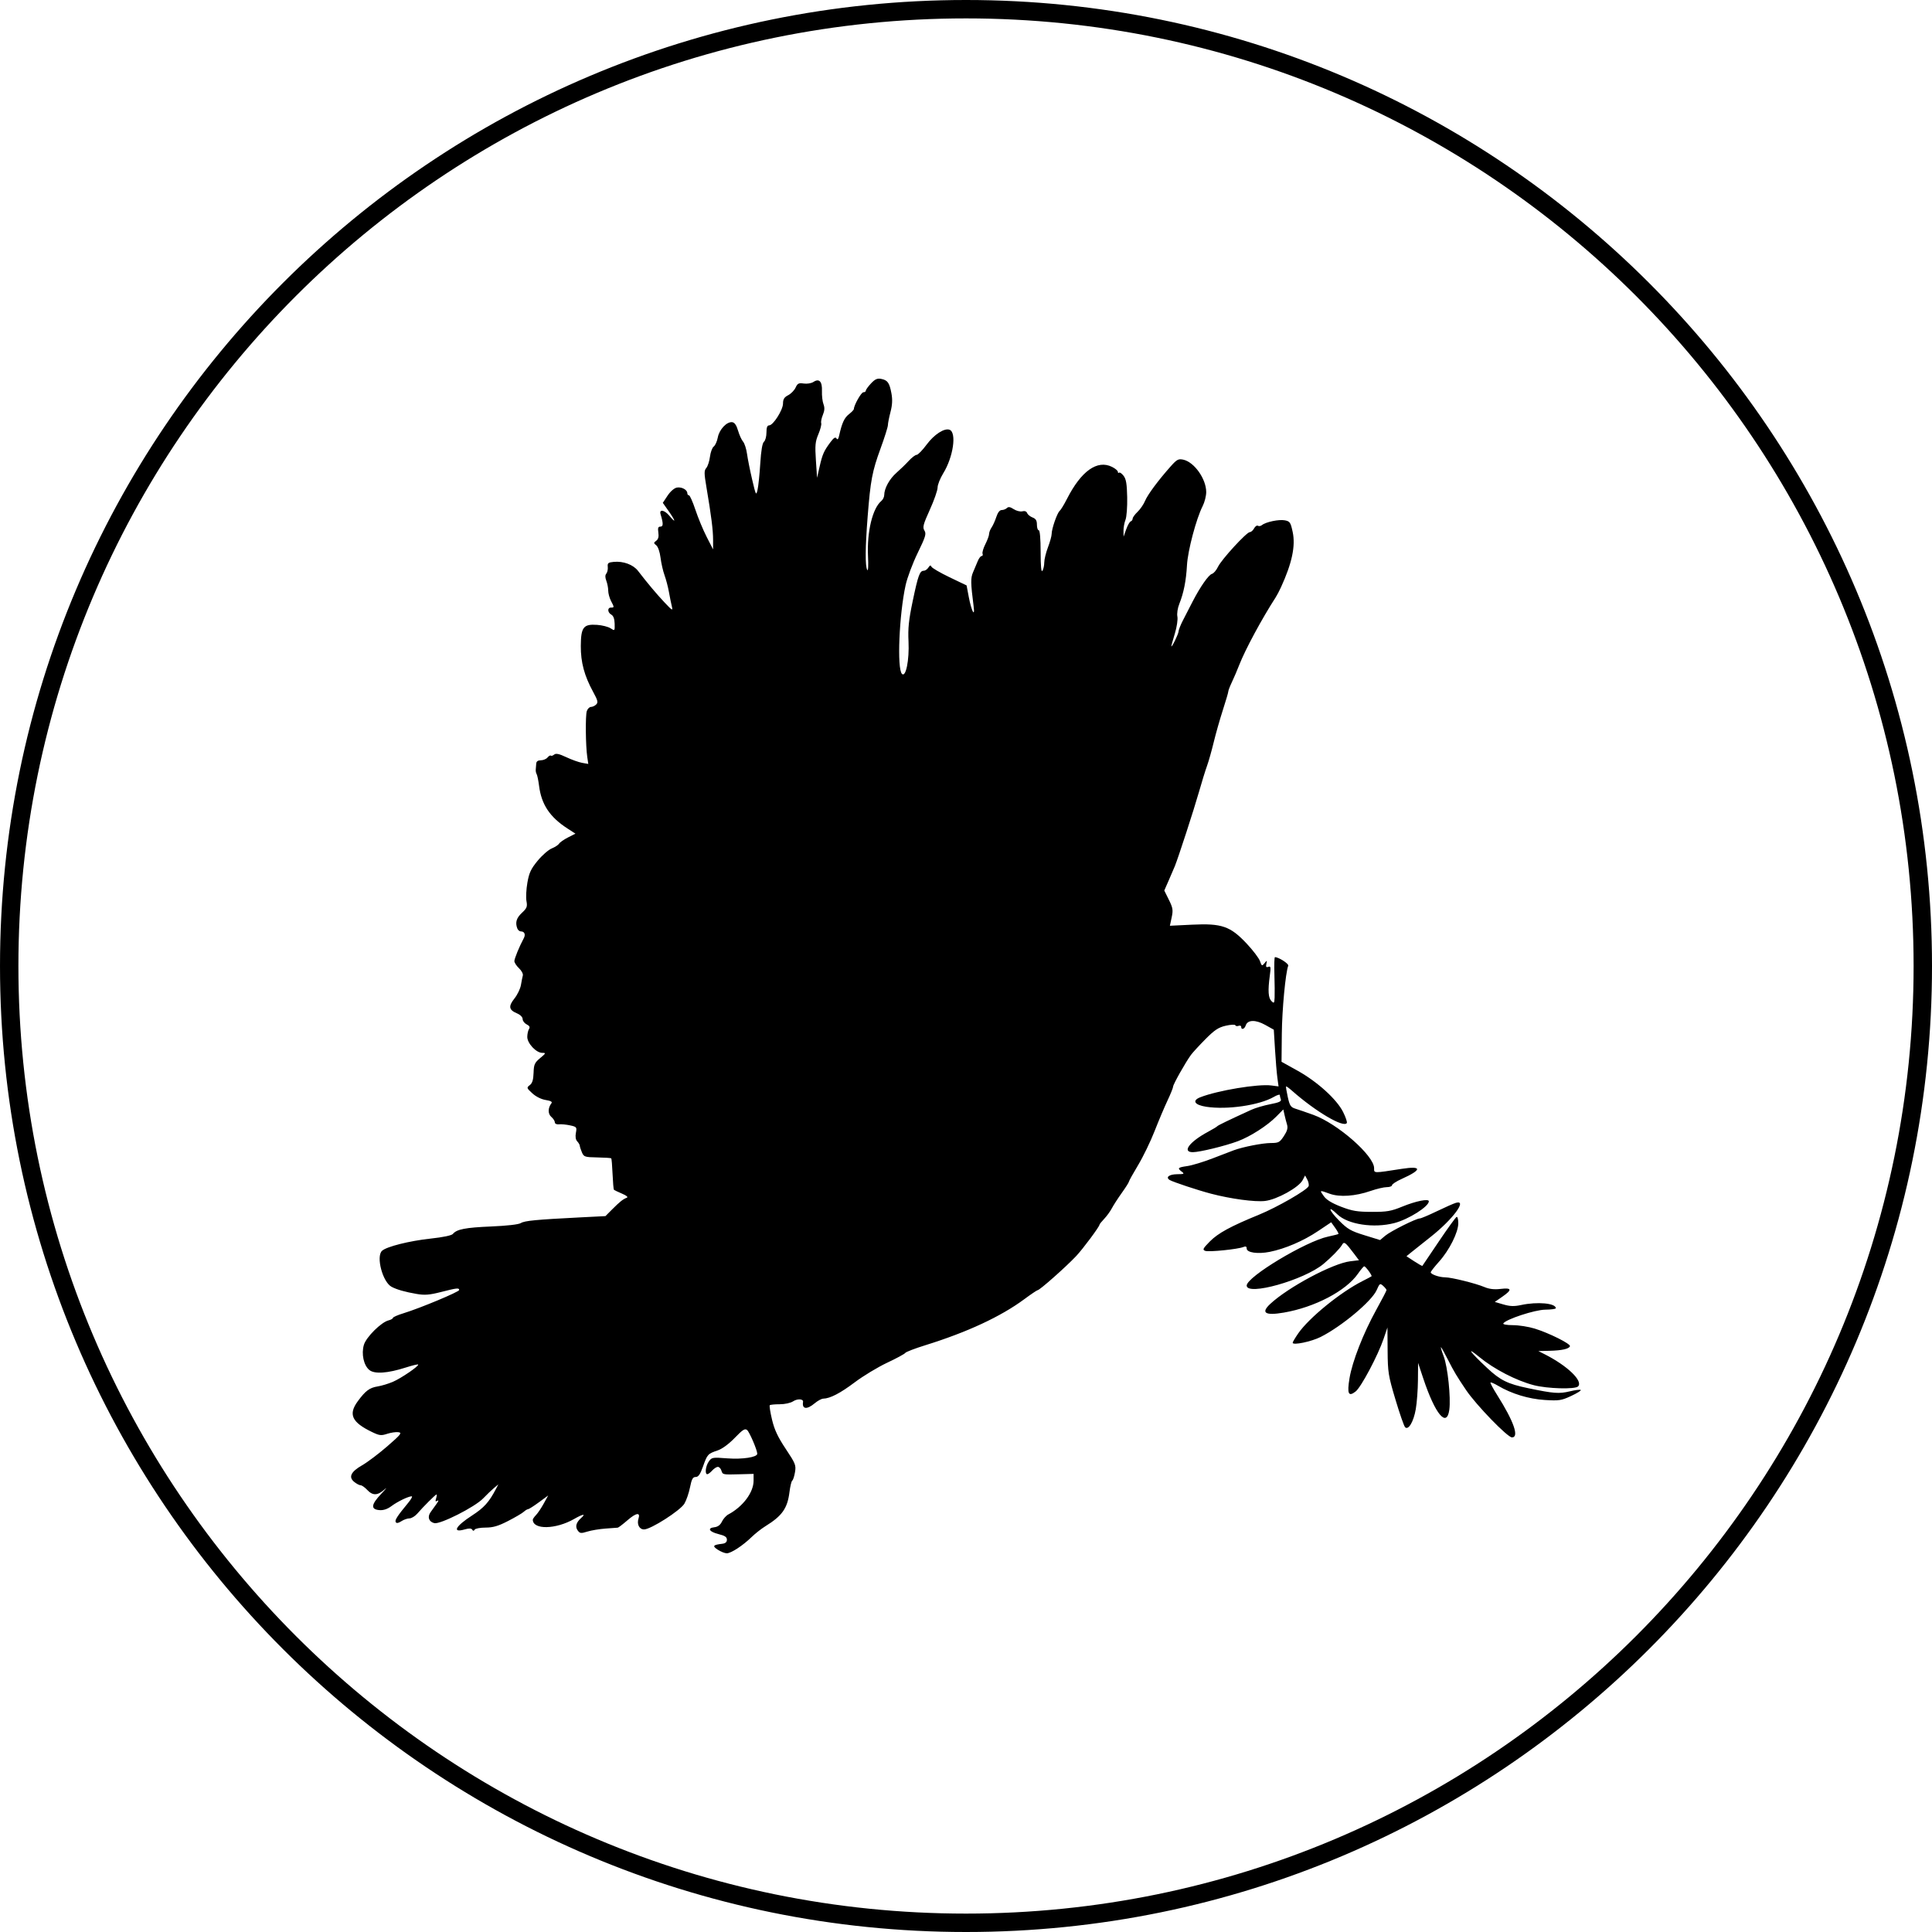 <?xml version="1.0" encoding="UTF-8" standalone="no"?>
<!-- Created with Inkscape (http://www.inkscape.org/) -->

<svg
   xmlns:dc="http://purl.org/dc/elements/1.1/"
   xmlns:cc="http://creativecommons.org/ns#"
   xmlns:rdf="http://www.w3.org/1999/02/22-rdf-syntax-ns#"
   xmlns:svg="http://www.w3.org/2000/svg"
   xmlns="http://www.w3.org/2000/svg"
   xmlns:sodipodi="http://sodipodi.sourceforge.net/DTD/sodipodi-0.dtd"
   xmlns:inkscape="http://www.inkscape.org/namespaces/inkscape"
   width="277.812mm"
   height="277.812mm"
   viewBox="0 0 277.812 277.812"
   version="1.1"
   id="svg6407"
   inkscape:version="0.92.4 (5da689c313, 2019-01-14)"
   sodipodi:docname="Bird5.svg">
  <defs
     id="defs6401" />
  <sodipodi:namedview
     id="base"
     pagecolor="#ffffff"
     bordercolor="#666666"
     borderopacity="1.0"
     inkscape:pageopacity="0.0"
     inkscape:pageshadow="2"
     inkscape:zoom="0.12374369"
     inkscape:cx="-2058.6481"
     inkscape:cy="1325.8979"
     inkscape:document-units="mm"
     inkscape:current-layer="layer1"
     showgrid="true"
     fit-margin-top="0"
     fit-margin-left="0"
     fit-margin-right="0"
     fit-margin-bottom="0"
     inkscape:window-width="1366"
     inkscape:window-height="705"
     inkscape:window-x="-8"
     inkscape:window-y="-8"
     inkscape:window-maximized="1">
    <inkscape:grid
       type="xygrid"
       id="grid6952"
       originx="-483.553"
       originy="408.096" />
  </sodipodi:namedview>
  <g
     inkscape:label="Layer 1"
     inkscape:groupmode="layer"
     id="layer1"
     transform="translate(-483.553,-427.283)">
    <path
       style="fill:#000000;stroke-width:0.265"
       d="m 88.012,381.475 c -0.82,-0.541 -0.703,-0.696 0.649,-0.858 0.448,-0.054 0.661,-0.243 0.661,-0.586 0,-0.38 -0.293,-0.579 -1.171,-0.794 -1.367,-0.335 -1.708,-0.872 -0.633,-0.995 0.5,-0.058 0.854,-0.321 1.087,-0.811 0.19,-0.399 0.608,-0.865 0.928,-1.035 2.092,-1.113 3.625,-3.163 3.625,-4.847 v -0.98 l -1.918,0.052 c -2.546,0.069 -2.519,0.074 -2.712,-0.534 -0.092,-0.291 -0.32,-0.529 -0.506,-0.529 -0.186,0 -0.554,0.238 -0.817,0.529 -0.263,0.291 -0.58,0.529 -0.702,0.529 -0.382,0 -0.245,-1.174 0.213,-1.829 0.419,-0.598 0.53,-0.617 2.67,-0.452 2.166,0.166 4.301,-0.162 4.301,-0.661 0,-0.52 -1.115,-3.126 -1.461,-3.412 -0.313,-0.26 -0.635,-0.055 -1.776,1.128 -0.845,0.877 -1.81,1.586 -2.452,1.802 -1.418,0.478 -1.491,0.558 -2.111,2.305 -0.405,1.142 -0.664,1.515 -1.054,1.515 -0.416,2.7e-4 -0.575,0.291 -0.816,1.489 -0.164,0.819 -0.527,1.873 -0.805,2.343 -0.589,0.993 -4.836,3.709 -5.8,3.709 -0.69,0 -1.064,-0.732 -0.799,-1.565 0.295,-0.93 -0.337,-0.834 -1.577,0.239 -0.675,0.584 -1.309,1.068 -1.409,1.075 -0.1,0.007 -0.897,0.066 -1.77,0.13 -0.873,0.064 -2.048,0.26 -2.611,0.436 -0.903,0.282 -1.064,0.264 -1.371,-0.155 -0.404,-0.553 -0.237,-1.16 0.498,-1.813 0.725,-0.643 0.247,-0.573 -1.014,0.149 -2.644,1.513 -5.919,1.576 -5.949,0.116 -0.002,-0.109 0.204,-0.412 0.459,-0.673 0.255,-0.261 0.754,-1.002 1.109,-1.647 l 0.646,-1.173 -1.343,0.986 c -0.738,0.542 -1.436,0.986 -1.551,0.986 -0.115,0 -0.4,0.173 -0.633,0.385 -0.234,0.212 -1.25,0.807 -2.257,1.323 -1.41,0.722 -2.152,0.938 -3.218,0.938 -0.762,0 -1.467,0.132 -1.567,0.293 -0.131,0.211 -0.231,0.212 -0.36,0.003 -0.124,-0.201 -0.453,-0.211 -1.074,-0.033 -1.862,0.534 -1.343,-0.45 1.054,-2.001 1.72,-1.113 2.448,-1.921 3.437,-3.818 l 0.345,-0.661 -0.63,0.529 c -0.347,0.291 -1.048,0.964 -1.56,1.496 -1.191,1.239 -6.181,3.764 -7.021,3.553 -0.793,-0.199 -1.026,-0.892 -0.531,-1.581 0.221,-0.307 0.61,-0.851 0.866,-1.208 0.285,-0.398 0.326,-0.565 0.106,-0.43 -0.275,0.169 -0.317,0.089 -0.181,-0.342 0.098,-0.309 0.125,-0.562 0.059,-0.562 -0.141,0 -1.914,1.767 -2.759,2.749 -0.326,0.38 -0.837,0.69 -1.134,0.69 -0.297,0 -0.823,0.185 -1.168,0.411 -0.422,0.277 -0.685,0.319 -0.802,0.129 -0.169,-0.273 0.216,-0.87 1.806,-2.799 0.415,-0.504 0.638,-0.916 0.495,-0.916 -0.479,0 -2.036,0.751 -2.913,1.405 -0.58,0.433 -1.152,0.626 -1.72,0.582 -1.299,-0.101 -1.226,-0.789 0.248,-2.346 0.705,-0.745 0.918,-1.029 0.474,-0.63 -1.003,0.899 -1.697,0.917 -2.499,0.063 -0.342,-0.364 -0.766,-0.661 -0.943,-0.661 -0.177,0 -0.588,-0.216 -0.914,-0.479 -0.861,-0.697 -0.495,-1.464 1.149,-2.405 0.759,-0.434 2.382,-1.66 3.606,-2.723 1.967,-1.708 2.152,-1.944 1.596,-2.025 -0.346,-0.05 -1.072,0.055 -1.613,0.233 -0.874,0.288 -1.121,0.258 -2.215,-0.272 -2.873,-1.391 -3.396,-2.524 -2.028,-4.394 1.106,-1.511 1.704,-1.961 2.85,-2.143 0.564,-0.09 1.55,-0.386 2.192,-0.659 1.198,-0.51 3.834,-2.312 3.649,-2.497 -0.057,-0.057 -0.866,0.141 -1.798,0.439 -2.596,0.83 -4.47,0.957 -5.214,0.353 -0.815,-0.661 -1.176,-2.318 -0.788,-3.62 0.332,-1.117 2.485,-3.253 3.545,-3.519 0.346,-0.087 0.63,-0.248 0.63,-0.358 0,-0.11 0.685,-0.409 1.521,-0.665 2.366,-0.724 8.004,-3.077 8.004,-3.34 0,-0.336 -0.318,-0.301 -2.621,0.287 -1.647,0.42 -2.329,0.475 -3.484,0.277 -1.668,-0.285 -2.862,-0.625 -3.617,-1.029 -1.282,-0.686 -2.253,-4.341 -1.374,-5.171 0.637,-0.601 3.922,-1.428 6.995,-1.76 1.767,-0.191 3.023,-0.453 3.197,-0.668 0.547,-0.675 1.788,-0.917 5.503,-1.074 2.276,-0.096 3.946,-0.287 4.272,-0.49 0.545,-0.338 2.185,-0.495 8.592,-0.82 l 3.572,-0.181 0.952,-0.955 c 1.11,-1.113 1.572,-1.483 2.103,-1.68 0.248,-0.092 0.01,-0.304 -0.674,-0.597 -0.582,-0.25 -1.104,-0.498 -1.161,-0.551 -0.056,-0.053 -0.145,-1.071 -0.196,-2.263 -0.051,-1.191 -0.136,-2.209 -0.189,-2.262 -0.053,-0.053 -0.957,-0.112 -2.009,-0.131 -1.793,-0.033 -1.932,-0.079 -2.207,-0.723 -0.162,-0.378 -0.301,-0.806 -0.309,-0.952 -0.008,-0.146 -0.174,-0.432 -0.368,-0.636 -0.226,-0.238 -0.295,-0.679 -0.192,-1.226 0.153,-0.815 0.114,-0.865 -0.838,-1.072 -0.549,-0.119 -1.266,-0.188 -1.594,-0.153 -0.348,0.037 -0.595,-0.081 -0.595,-0.284 0,-0.191 -0.229,-0.544 -0.509,-0.784 -0.508,-0.435 -0.499,-1.292 0.022,-1.962 0.158,-0.203 -0.103,-0.35 -0.831,-0.466 -0.638,-0.102 -1.405,-0.486 -1.922,-0.962 -0.826,-0.761 -0.841,-0.808 -0.361,-1.177 0.363,-0.28 0.511,-0.76 0.543,-1.759 0.038,-1.215 0.148,-1.461 0.946,-2.127 0.837,-0.699 0.858,-0.753 0.297,-0.753 -0.865,0 -2.153,-1.376 -2.148,-2.295 0.002,-0.411 0.113,-0.92 0.246,-1.13 0.174,-0.276 0.081,-0.462 -0.335,-0.67 -0.317,-0.159 -0.577,-0.503 -0.578,-0.766 -10e-4,-0.282 -0.336,-0.618 -0.82,-0.822 -1.166,-0.49 -1.253,-1.009 -0.36,-2.133 0.425,-0.534 0.845,-1.405 0.934,-1.936 0.089,-0.53 0.212,-1.151 0.274,-1.379 0.061,-0.228 -0.187,-0.695 -0.552,-1.038 -0.365,-0.343 -0.664,-0.803 -0.664,-1.023 0,-0.364 0.717,-2.11 1.351,-3.289 0.291,-0.541 0.106,-0.981 -0.412,-0.981 -0.194,0 -0.425,-0.188 -0.514,-0.419 -0.329,-0.857 -0.138,-1.507 0.662,-2.255 0.714,-0.667 0.8,-0.89 0.652,-1.682 -0.094,-0.502 -0.035,-1.694 0.131,-2.648 0.249,-1.429 0.509,-1.986 1.474,-3.158 0.645,-0.783 1.555,-1.578 2.023,-1.767 0.468,-0.189 0.947,-0.5 1.063,-0.692 0.117,-0.191 0.693,-0.593 1.281,-0.893 l 1.068,-0.545 -1.148,-0.743 c -2.532,-1.637 -3.739,-3.448 -4.079,-6.123 -0.1,-0.788 -0.258,-1.553 -0.35,-1.698 -0.092,-0.146 -0.149,-0.443 -0.128,-0.661 0.022,-0.218 0.053,-0.605 0.07,-0.86 0.02,-0.303 0.248,-0.463 0.66,-0.463 0.346,0 0.78,-0.181 0.964,-0.403 0.184,-0.222 0.396,-0.342 0.471,-0.267 0.075,0.075 0.292,0.007 0.482,-0.15 0.255,-0.212 0.71,-0.114 1.744,0.373 0.769,0.363 1.796,0.73 2.282,0.816 l 0.883,0.156 -0.147,-0.99 c -0.24,-1.623 -0.284,-5.972 -0.066,-6.613 0.111,-0.327 0.382,-0.595 0.6,-0.595 0.219,0 0.557,-0.159 0.752,-0.354 0.296,-0.296 0.225,-0.59 -0.43,-1.786 -1.279,-2.335 -1.801,-4.276 -1.786,-6.634 0.018,-2.694 0.381,-3.163 2.343,-3.026 0.729,0.051 1.602,0.274 1.938,0.494 0.606,0.397 0.612,0.39 0.586,-0.654 -0.018,-0.699 -0.179,-1.141 -0.477,-1.308 -0.556,-0.311 -0.593,-1.019 -0.053,-1.019 0.489,0 0.489,-0.027 0.002,-0.962 -0.217,-0.417 -0.396,-1.078 -0.397,-1.468 -8e-4,-0.391 -0.123,-1.03 -0.272,-1.421 -0.185,-0.486 -0.184,-0.815 0.003,-1.04 0.15,-0.181 0.242,-0.613 0.204,-0.96 -0.06,-0.544 0.058,-0.643 0.857,-0.719 1.378,-0.131 2.803,0.396 3.491,1.291 1.371,1.783 2.7,3.364 3.839,4.568 1.111,1.173 1.191,1.215 1.024,0.529 -0.1,-0.409 -0.288,-1.339 -0.418,-2.067 -0.13,-0.728 -0.415,-1.812 -0.633,-2.411 -0.218,-0.598 -0.475,-1.729 -0.572,-2.514 -0.102,-0.823 -0.36,-1.573 -0.609,-1.773 -0.398,-0.319 -0.398,-0.373 -0.006,-0.664 0.295,-0.219 0.388,-0.581 0.301,-1.174 -0.098,-0.668 -0.03,-0.857 0.306,-0.857 0.415,0 0.418,-0.457 0.014,-1.777 -0.232,-0.758 0.553,-0.631 1.248,0.201 1.001,1.199 0.949,0.819 -0.09,-0.654 l -0.837,-1.187 0.685,-1.035 c 0.398,-0.601 0.956,-1.087 1.33,-1.159 0.687,-0.131 1.51,0.311 1.51,0.811 0,0.166 0.106,0.302 0.236,0.302 0.13,0 0.548,0.939 0.928,2.086 0.38,1.147 1.108,2.898 1.616,3.89 l 0.924,1.804 v -1.372 c 0,-1.41 -0.259,-3.466 -0.954,-7.563 -0.344,-2.028 -0.347,-2.403 -0.021,-2.778 0.207,-0.238 0.443,-0.965 0.526,-1.615 0.082,-0.65 0.326,-1.31 0.542,-1.468 0.216,-0.158 0.479,-0.748 0.585,-1.311 0.215,-1.148 1.295,-2.287 2.073,-2.188 0.341,0.043 0.609,0.43 0.838,1.21 0.185,0.63 0.511,1.345 0.723,1.587 0.212,0.243 0.468,1.037 0.568,1.764 0.1,0.728 0.433,2.394 0.74,3.704 0.531,2.263 0.569,2.335 0.772,1.455 0.117,-0.509 0.293,-2.207 0.391,-3.772 0.117,-1.876 0.299,-2.946 0.534,-3.141 0.196,-0.163 0.356,-0.757 0.356,-1.322 0,-0.72 0.114,-1.026 0.384,-1.026 0.585,0 1.997,-2.226 1.997,-3.15 0,-0.615 0.176,-0.896 0.742,-1.189 0.408,-0.211 0.888,-0.703 1.066,-1.094 0.276,-0.605 0.45,-0.692 1.175,-0.585 0.471,0.069 1.089,-0.031 1.384,-0.224 0.838,-0.549 1.284,-0.076 1.232,1.304 -0.025,0.656 0.074,1.506 0.219,1.888 0.19,0.5 0.165,0.932 -0.088,1.542 -0.194,0.466 -0.3,1.002 -0.236,1.192 0.064,0.189 -0.12,0.904 -0.408,1.587 -0.45,1.066 -0.501,1.6 -0.357,3.757 l 0.167,2.514 0.361,-1.587 c 0.408,-1.796 0.621,-2.277 1.558,-3.533 0.485,-0.649 0.719,-0.795 0.875,-0.543 0.147,0.237 0.266,0.102 0.387,-0.436 0.403,-1.804 0.733,-2.522 1.403,-3.049 0.39,-0.306 0.708,-0.64 0.708,-0.74 0,-0.54 1.058,-2.415 1.363,-2.415 0.196,0 0.357,-0.106 0.357,-0.237 0,-0.13 0.334,-0.594 0.742,-1.031 0.572,-0.612 0.904,-0.764 1.447,-0.66 0.938,0.179 1.207,0.552 1.49,2.067 0.171,0.913 0.133,1.675 -0.133,2.697 -0.204,0.783 -0.371,1.633 -0.371,1.888 0,0.255 -0.476,1.768 -1.058,3.361 -1.201,3.287 -1.443,4.566 -1.854,9.776 -0.349,4.427 -0.371,7.131 -0.061,7.683 0.133,0.238 0.179,-0.588 0.112,-2 -0.166,-3.482 0.653,-6.868 1.916,-7.916 0.229,-0.19 0.416,-0.573 0.416,-0.851 0,-0.944 0.758,-2.326 1.753,-3.194 0.545,-0.476 1.346,-1.253 1.778,-1.726 0.433,-0.473 0.942,-0.86 1.133,-0.86 0.19,0 0.838,-0.666 1.439,-1.48 1.072,-1.451 2.557,-2.41 3.294,-2.127 1.042,0.4 0.532,3.916 -0.906,6.253 -0.45,0.732 -0.818,1.656 -0.817,2.054 0.001,0.398 -0.5,1.832 -1.113,3.186 -0.965,2.132 -1.069,2.534 -0.779,3 0.293,0.469 0.168,0.881 -0.973,3.226 -0.72,1.479 -1.5,3.56 -1.733,4.624 -0.935,4.261 -1.255,12.032 -0.525,12.761 0.556,0.556 1.07,-1.983 0.942,-4.657 -0.091,-1.904 0.032,-3.09 0.604,-5.819 0.777,-3.708 1.012,-4.354 1.587,-4.354 0.206,0 0.506,-0.208 0.668,-0.463 0.215,-0.34 0.331,-0.373 0.434,-0.125 0.078,0.186 1.248,0.869 2.6,1.518 l 2.458,1.18 0.316,1.675 c 0.371,1.968 0.91,3.025 0.7,1.374 -0.438,-3.445 -0.449,-4.108 -0.084,-4.95 0.208,-0.479 0.511,-1.198 0.673,-1.599 0.163,-0.4 0.414,-0.728 0.558,-0.728 0.144,0 0.204,-0.15 0.134,-0.333 -0.07,-0.183 0.112,-0.804 0.405,-1.379 0.293,-0.575 0.533,-1.232 0.533,-1.46 0,-0.228 0.162,-0.649 0.359,-0.936 0.198,-0.287 0.504,-0.968 0.682,-1.514 0.207,-0.638 0.486,-0.992 0.778,-0.992 0.251,0 0.586,-0.13 0.745,-0.289 0.209,-0.209 0.48,-0.164 0.979,0.163 0.38,0.249 0.935,0.388 1.235,0.31 0.342,-0.089 0.602,0.005 0.697,0.254 0.084,0.218 0.434,0.504 0.778,0.634 0.467,0.178 0.625,0.44 0.625,1.038 0,0.44 0.119,0.8 0.265,0.8 0.161,0 0.266,1.215 0.269,3.109 0.003,2.105 0.087,2.981 0.261,2.712 0.141,-0.218 0.258,-0.754 0.261,-1.191 0.002,-0.437 0.242,-1.42 0.533,-2.186 0.291,-0.766 0.529,-1.625 0.529,-1.909 0,-0.741 0.782,-3.001 1.147,-3.314 0.17,-0.146 0.642,-0.919 1.049,-1.72 2.049,-4.028 4.364,-5.674 6.489,-4.614 0.462,0.231 0.841,0.55 0.841,0.709 0,0.159 0.075,0.214 0.167,0.122 0.092,-0.092 0.381,0.104 0.642,0.436 0.37,0.47 0.487,1.157 0.528,3.1 0.029,1.373 -0.081,2.831 -0.245,3.241 -0.164,0.41 -0.293,1.124 -0.287,1.587 l 0.012,0.843 0.376,-1.055 c 0.207,-0.58 0.499,-1.096 0.65,-1.147 0.151,-0.05 0.276,-0.23 0.279,-0.4 0.003,-0.17 0.318,-0.606 0.702,-0.97 0.384,-0.364 0.868,-1.069 1.076,-1.567 0.386,-0.922 1.894,-2.955 3.698,-4.983 0.877,-0.986 1.099,-1.105 1.795,-0.957 1.582,0.335 3.307,2.768 3.307,4.663 0,0.557 -0.232,1.468 -0.516,2.024 -0.914,1.792 -2.133,6.384 -2.249,8.474 -0.125,2.25 -0.47,3.994 -1.103,5.577 -0.243,0.607 -0.363,1.397 -0.278,1.823 0.084,0.421 -0.075,1.494 -0.363,2.44 -0.282,0.929 -0.509,1.748 -0.504,1.821 0.021,0.3 1.024,-1.752 1.035,-2.117 0.007,-0.218 0.288,-0.933 0.626,-1.587 0.338,-0.655 0.95,-1.845 1.361,-2.646 1.116,-2.173 2.333,-3.919 2.824,-4.052 0.239,-0.065 0.626,-0.519 0.859,-1.009 0.5,-1.053 4.118,-4.996 4.583,-4.994 0.177,5.3e-4 0.451,-0.24 0.609,-0.535 0.158,-0.295 0.405,-0.463 0.55,-0.374 0.145,0.089 0.407,0.045 0.582,-0.099 0.554,-0.454 2.464,-0.85 3.296,-0.684 0.727,0.145 0.829,0.298 1.124,1.689 0.425,2.005 -0.101,4.479 -1.688,7.941 -0.234,0.509 -0.574,1.157 -0.757,1.44 -1.976,3.055 -4.38,7.513 -5.238,9.717 -0.302,0.776 -0.78,1.895 -1.063,2.486 -0.282,0.592 -0.514,1.192 -0.514,1.334 0,0.142 -0.35,1.336 -0.777,2.655 -0.427,1.318 -1.021,3.409 -1.32,4.645 -0.299,1.237 -0.734,2.773 -0.967,3.413 -0.233,0.641 -0.763,2.356 -1.177,3.811 -0.692,2.43 -2.937,9.336 -3.44,10.583 -0.117,0.291 -0.508,1.202 -0.869,2.023 l -0.655,1.494 0.66,1.333 c 0.578,1.168 0.628,1.481 0.403,2.533 l -0.256,1.201 3.208,-0.155 c 4.263,-0.206 5.479,0.217 7.836,2.723 0.901,0.958 1.76,2.09 1.908,2.515 0.253,0.725 0.293,0.744 0.656,0.3 0.364,-0.445 0.38,-0.439 0.265,0.102 -0.092,0.434 -0.022,0.537 0.283,0.42 0.346,-0.133 0.377,0.051 0.211,1.277 -0.29,2.151 -0.224,3.188 0.234,3.646 0.374,0.374 0.417,0.327 0.458,-0.504 0.025,-0.504 0.011,-2.018 -0.031,-3.364 -0.042,-1.346 -0.007,-2.447 0.078,-2.447 0.538,0 2.019,0.954 1.912,1.233 -0.39,1.017 -0.89,6.309 -0.924,9.797 l -0.04,4.018 2.294,1.274 c 2.845,1.58 5.651,4.123 6.559,5.946 0.371,0.745 0.612,1.458 0.534,1.583 -0.454,0.735 -4.483,-1.639 -7.891,-4.652 -0.424,-0.374 -0.804,-0.647 -0.845,-0.607 -0.041,0.041 0.07,0.724 0.246,1.518 0.279,1.254 0.424,1.476 1.109,1.685 0.434,0.133 1.594,0.533 2.579,0.889 3.48,1.259 8.726,5.861 8.726,7.654 0,0.755 -0.185,0.751 3.991,0.101 2.93,-0.456 2.921,0.13 -0.022,1.451 -0.764,0.343 -1.389,0.749 -1.389,0.903 0,0.154 -0.339,0.279 -0.752,0.279 -0.414,0 -1.456,0.244 -2.315,0.542 -2.218,0.769 -4.467,0.924 -5.896,0.407 -1.499,-0.543 -1.484,-0.549 -0.843,0.352 0.373,0.524 1.164,1.008 2.465,1.51 1.606,0.619 2.323,0.74 4.43,0.746 2.169,0.006 2.767,-0.097 4.363,-0.75 1.981,-0.812 3.84,-1.185 3.84,-0.771 0,0.753 -2.922,2.599 -4.95,3.127 -2.974,0.775 -6.703,0.205 -8.209,-1.254 -1.463,-1.418 -1.24,-0.606 0.245,0.893 1.228,1.239 1.689,1.505 3.654,2.112 l 2.249,0.694 0.741,-0.623 c 0.778,-0.653 4.446,-2.486 4.976,-2.486 0.169,0 1.274,-0.467 2.455,-1.038 1.181,-0.571 2.415,-1.115 2.742,-1.208 1.669,-0.478 -0.459,2.384 -3.64,4.897 -1.194,0.943 -2.466,1.956 -2.826,2.249 l -0.655,0.534 1.116,0.731 c 0.614,0.402 1.141,0.697 1.171,0.656 0.03,-0.041 1.097,-1.622 2.371,-3.514 1.274,-1.892 2.423,-3.479 2.555,-3.528 0.131,-0.049 0.239,0.359 0.239,0.905 0,1.314 -1.281,3.876 -2.768,5.533 -0.653,0.728 -1.19,1.415 -1.194,1.528 -0.01,0.289 1.216,0.72 2.061,0.724 0.918,0.004 4.393,0.864 5.673,1.404 0.688,0.29 1.4,0.371 2.315,0.263 1.625,-0.192 1.692,0.118 0.241,1.123 l -1.08,0.749 1.24,0.362 c 0.953,0.278 1.543,0.297 2.549,0.081 2.351,-0.504 4.987,-0.261 4.987,0.461 0,0.106 -0.685,0.2 -1.521,0.209 -1.49,0.015 -5.663,1.383 -6.03,1.978 -0.088,0.142 0.499,0.248 1.384,0.249 0.845,0.001 2.251,0.222 3.124,0.491 2.071,0.638 5.189,2.195 5.076,2.534 -0.13,0.389 -1.161,0.619 -2.96,0.661 l -1.587,0.037 0.926,0.468 c 3.263,1.65 5.55,3.856 4.787,4.619 -0.441,0.441 -4.43,0.328 -6.375,-0.181 -2.521,-0.66 -5.697,-2.301 -7.805,-4.033 -2.022,-1.661 -1.38,-0.759 1.124,1.58 1.882,1.757 2.936,2.275 5.887,2.889 3.685,0.767 4.435,0.823 5.998,0.448 0.777,-0.187 1.48,-0.273 1.561,-0.191 0.081,0.081 -0.544,0.469 -1.391,0.863 -1.402,0.652 -1.737,0.702 -3.787,0.574 -2.315,-0.145 -4.752,-0.886 -6.706,-2.039 -0.544,-0.321 -1.039,-0.535 -1.099,-0.475 -0.06,0.06 0.365,0.859 0.945,1.775 2.412,3.815 3.218,6.119 2.14,6.119 -0.632,0 -5.123,-4.633 -6.587,-6.795 -1.298,-1.918 -1.789,-2.737 -2.598,-4.344 -0.506,-1.004 -0.966,-1.826 -1.023,-1.826 -0.057,0 0.12,0.59 0.394,1.31 0.58,1.527 1.046,5.965 0.807,7.686 -0.367,2.641 -2.029,0.642 -3.741,-4.498 l -0.749,-2.249 -0.02,2.492 c -0.011,1.371 -0.152,3.248 -0.313,4.173 -0.314,1.805 -1.057,3.057 -1.535,2.588 -0.153,-0.15 -0.775,-1.936 -1.383,-3.969 -1.03,-3.447 -1.106,-3.921 -1.13,-7.035 l -0.025,-3.338 -0.548,1.618 c -0.807,2.384 -3.235,6.961 -4.02,7.579 -1.037,0.816 -1.257,0.347 -0.887,-1.893 0.401,-2.428 1.993,-6.497 3.864,-9.876 0.802,-1.449 1.458,-2.71 1.458,-2.803 0,-0.093 -0.216,-0.365 -0.48,-0.604 -0.453,-0.41 -0.506,-0.375 -0.938,0.604 -0.706,1.6 -5.033,5.219 -8.062,6.742 -1.343,0.675 -4.014,1.228 -4.014,0.83 0,-0.103 0.353,-0.701 0.785,-1.328 1.545,-2.246 6.091,-5.948 9.27,-7.549 0.655,-0.33 1.232,-0.636 1.283,-0.681 0.122,-0.108 -0.839,-1.422 -1.048,-1.432 -0.089,-0.005 -0.495,0.471 -0.901,1.058 -1.716,2.476 -6.206,4.831 -10.671,5.596 -2.672,0.458 -3.327,0.045 -1.957,-1.236 2.584,-2.417 9.005,-5.844 11.512,-6.144 l 1.26,-0.151 -0.721,-0.955 c -1.252,-1.658 -1.421,-1.781 -1.72,-1.247 -0.29,0.518 -1.565,1.825 -2.678,2.746 -2.806,2.321 -11.027,4.631 -11.027,3.099 0,-1.251 8.506,-6.366 11.708,-7.042 0.764,-0.161 1.431,-0.332 1.484,-0.379 0.052,-0.047 -0.16,-0.444 -0.473,-0.883 l -0.568,-0.797 -1.909,1.279 c -2.101,1.408 -4.71,2.529 -6.92,2.973 -1.72,0.345 -3.323,0.114 -3.323,-0.479 0,-0.291 -0.137,-0.356 -0.463,-0.22 -0.783,0.326 -4.992,0.753 -5.5,0.558 -0.418,-0.16 -0.335,-0.331 0.651,-1.336 1.18,-1.203 2.995,-2.193 7.073,-3.86 2.624,-1.072 6.927,-3.547 7.142,-4.107 0.073,-0.191 -0.011,-0.615 -0.186,-0.943 l -0.319,-0.597 -0.352,0.671 c -0.553,1.055 -3.684,2.791 -5.401,2.995 -1.448,0.172 -4.934,-0.297 -7.794,-1.049 -1.894,-0.498 -5.5,-1.695 -5.932,-1.969 -0.622,-0.395 -0.054,-0.82 1.108,-0.828 0.979,-0.007 1.055,-0.05 0.646,-0.36 -0.682,-0.518 -0.591,-0.611 0.794,-0.812 0.691,-0.1 2.328,-0.598 3.638,-1.106 1.31,-0.508 2.679,-1.033 3.043,-1.166 1.335,-0.49 4.134,-1.037 5.323,-1.041 1.117,-0.004 1.278,-0.089 1.876,-0.996 0.486,-0.737 0.603,-1.162 0.455,-1.654 -0.11,-0.364 -0.275,-1.003 -0.367,-1.42 l -0.168,-0.759 -0.979,0.995 c -1.31,1.331 -3.741,2.893 -5.562,3.574 -1.825,0.683 -5.48,1.574 -6.464,1.577 -1.612,0.004 -0.499,-1.49 2.182,-2.931 0.654,-0.352 1.25,-0.711 1.323,-0.798 0.118,-0.141 1.589,-0.851 4.896,-2.364 0.582,-0.266 1.809,-0.628 2.726,-0.804 1.266,-0.243 1.632,-0.412 1.521,-0.701 -0.081,-0.21 -0.146,-0.487 -0.146,-0.615 0,-0.129 -0.387,-0.01 -0.86,0.264 -2.079,1.204 -6.717,1.881 -9.72,1.42 -1.68,-0.258 -2.083,-0.883 -0.875,-1.36 2.485,-0.981 8.328,-1.953 10.239,-1.702 l 1.033,0.135 -0.168,-1.229 c -0.093,-0.676 -0.246,-2.511 -0.341,-4.078 l -0.173,-2.849 -1.238,-0.691 c -1.385,-0.773 -2.54,-0.741 -2.8,0.077 -0.171,0.537 -0.652,0.69 -0.652,0.207 0,-0.161 -0.171,-0.227 -0.38,-0.147 -0.209,0.08 -0.417,0.042 -0.463,-0.085 -0.046,-0.127 -0.667,-0.096 -1.381,0.069 -1.05,0.242 -1.605,0.609 -2.91,1.925 -0.887,0.894 -1.824,1.912 -2.082,2.261 -0.772,1.047 -2.574,4.244 -2.574,4.568 -1.1e-4,0.166 -0.361,1.064 -0.802,1.997 -0.441,0.933 -1.279,2.915 -1.862,4.406 -0.583,1.491 -1.651,3.694 -2.373,4.895 -0.722,1.201 -1.313,2.265 -1.313,2.364 0,0.099 -0.459,0.824 -1.021,1.611 -0.562,0.788 -1.209,1.789 -1.438,2.226 -0.229,0.437 -0.722,1.116 -1.096,1.51 -0.373,0.394 -0.679,0.775 -0.679,0.847 0,0.275 -2.407,3.511 -3.364,4.522 -1.507,1.592 -5.239,4.895 -5.531,4.895 -0.093,0 -0.957,0.583 -1.921,1.296 -3.388,2.507 -8.204,4.746 -14.247,6.624 -1.488,0.463 -2.778,0.958 -2.867,1.102 -0.089,0.143 -1.261,0.778 -2.605,1.41 -1.344,0.632 -3.441,1.899 -4.659,2.816 -2.096,1.576 -3.541,2.324 -4.54,2.35 -0.243,0.006 -0.796,0.309 -1.229,0.673 -1.115,0.938 -1.838,0.849 -1.665,-0.206 0.072,-0.439 -0.801,-0.493 -1.419,-0.088 -0.373,0.244 -1.2,0.426 -1.938,0.426 -0.708,0 -1.35,0.062 -1.427,0.139 -0.076,0.076 0.069,1.009 0.323,2.074 0.347,1.457 0.835,2.496 1.973,4.207 1.405,2.111 1.499,2.348 1.33,3.349 -0.1,0.592 -0.277,1.135 -0.393,1.207 -0.116,0.072 -0.296,0.816 -0.401,1.655 -0.292,2.337 -1.049,3.413 -3.447,4.896 -0.584,0.361 -1.477,1.061 -1.984,1.556 -1.275,1.241 -2.966,2.349 -3.583,2.347 -0.283,-10e-4 -0.867,-0.234 -1.296,-0.517 z"
       id="path7050"
       inkscape:connector-curvature="0" />
    <path
       style="opacity:1;fill:#000000;fill-opacity:1;fill-rule:nonzero;stroke:none;stroke-width:10;stroke-linecap:round;stroke-linejoin:round;stroke-miterlimit:4;stroke-dasharray:none;stroke-dashoffset:0;stroke-opacity:1;paint-order:stroke fill markers"
       d="m 1640,482.52 a 520,520 0 0 0 -520,520 520,520 0 0 0 520,520 520,520 0 0 0 520,-520 520,520 0 0 0 -520,-520 z m -47.578,200.816 c 0.44,-0.035 0.903,0.002 1.416,0.1 3.546,0.678 4.561,2.086 5.631,7.811 0.645,3.451 0.502,6.331 -0.504,10.193 -0.771,2.96 -1.402,6.172 -1.402,7.137 0,0.965 -1.799,6.68 -3.998,12.701 -4.538,12.424 -5.455,17.257 -7.008,36.947 -1.319,16.731 -1.401,26.95 -0.232,29.039 0.503,0.899 0.679,-2.224 0.424,-7.559 -0.629,-13.161 2.468,-25.958 7.242,-29.92 0.865,-0.718 1.572,-2.167 1.572,-3.217 0,-3.567 2.867,-8.789 6.627,-12.072 2.061,-1.8 5.085,-4.734 6.721,-6.521 1.635,-1.787 3.562,-3.25 4.281,-3.25 0.719,0 3.167,-2.518 5.439,-5.594 4.05,-5.482 9.665,-9.108 12.449,-8.039 3.936,1.511 2.01,14.801 -3.424,23.633 -1.702,2.766 -3.091,6.259 -3.088,7.764 0,1.504 -1.888,6.923 -4.205,12.041 -3.647,8.058 -4.042,9.579 -2.943,11.338 1.107,1.772 0.637,3.332 -3.676,12.195 -2.72,5.589 -5.668,13.453 -6.551,17.477 -3.534,16.105 -4.742,45.475 -1.984,48.232 2.102,2.101 4.044,-7.498 3.561,-17.602 -0.344,-7.194 0.121,-11.68 2.281,-21.992 2.935,-14.014 3.826,-16.453 5.998,-16.453 0.778,0 1.912,-0.788 2.522,-1.75 0.812,-1.284 1.251,-1.41 1.643,-0.473 0.294,0.703 4.716,3.283 9.826,5.736 l 9.293,4.459 1.193,6.332 c 1.404,7.439 3.439,11.435 2.647,5.195 -1.654,-13.02 -1.695,-15.527 -0.316,-18.709 0.784,-1.81 1.929,-4.529 2.545,-6.041 0.615,-1.512 1.565,-2.75 2.109,-2.75 0.544,0 0.772,-0.567 0.506,-1.26 -0.266,-0.693 0.423,-3.039 1.531,-5.213 1.108,-2.173 2.016,-4.656 2.016,-5.518 0,-0.861 0.611,-2.454 1.357,-3.539 0.747,-1.085 1.907,-3.658 2.578,-5.721 0.784,-2.41 1.835,-3.75 2.942,-3.75 0.947,0 2.215,-0.493 2.816,-1.094 0.791,-0.791 1.814,-0.621 3.701,0.615 1.435,0.94 3.535,1.468 4.668,1.172 1.293,-0.338 2.274,0.019 2.635,0.961 0.316,0.824 1.639,1.902 2.939,2.396 1.766,0.671 2.363,1.664 2.363,3.924 0,1.664 0.45,3.025 1,3.025 0.609,0 1.006,4.594 1.016,11.75 0.011,7.956 0.328,11.266 0.984,10.25 0.533,-0.825 0.976,-2.85 0.984,-4.5 0.01,-1.65 0.916,-5.368 2.016,-8.262 1.1,-2.893 2,-6.14 2,-7.215 0,-2.799 2.956,-11.341 4.334,-12.523 0.641,-0.55 2.426,-3.475 3.965,-6.5 7.746,-15.225 16.492,-21.446 24.523,-17.439 1.748,0.872 3.178,2.076 3.178,2.678 0,0.601 0.285,0.809 0.633,0.461 0.348,-0.348 1.441,0.395 2.428,1.65 1.397,1.776 1.84,4.37 1.996,11.715 0.11,5.189 -0.307,10.702 -0.928,12.25 -0.621,1.548 -1.11,4.248 -1.086,6 l 0.045,3.186 1.42,-3.988 c 0.781,-2.193 1.887,-4.144 2.457,-4.334 0.57,-0.19 1.043,-0.87 1.053,-1.512 0.011,-0.642 1.204,-2.291 2.654,-3.666 1.45,-1.375 3.279,-4.042 4.066,-5.924 1.458,-3.485 7.16,-11.167 13.976,-18.832 3.316,-3.728 4.157,-4.177 6.785,-3.619 5.978,1.268 12.5,10.464 12.5,17.625 0,2.106 -0.877,5.549 -1.949,7.65 -3.455,6.772 -8.061,24.127 -8.5,32.025 -0.472,8.505 -1.775,15.093 -4.17,21.078 -0.917,2.293 -1.374,5.283 -1.053,6.891 0.318,1.591 -0.284,5.647 -1.371,9.223 -1.067,3.51 -1.927,6.608 -1.908,6.883 0.078,1.134 3.872,-6.621 3.914,-8 0.026,-0.825 1.09,-3.525 2.365,-6 1.276,-2.475 3.591,-6.975 5.145,-10 4.219,-8.213 8.819,-14.814 10.674,-15.314 0.905,-0.245 2.366,-1.962 3.246,-3.816 1.89,-3.98 15.565,-18.881 17.322,-18.875 0.668,0.002 1.704,-0.908 2.301,-2.023 0.597,-1.115 1.532,-1.752 2.078,-1.414 0.547,0.338 1.536,0.17 2.199,-0.373 2.092,-1.714 9.315,-3.212 12.457,-2.584 2.747,0.549 3.13,1.127 4.246,6.385 1.608,7.576 -0.379,16.928 -6.379,30.016 -0.883,1.925 -2.171,4.374 -2.861,5.441 -7.47,11.546 -16.553,28.396 -19.797,36.727 -1.142,2.932 -2.95,7.16 -4.018,9.396 -1.068,2.236 -1.941,4.505 -1.941,5.041 0,0.536 -1.321,5.051 -2.936,10.033 -1.615,4.982 -3.86,12.882 -4.99,17.557 -1.13,4.674 -2.776,10.479 -3.656,12.9 -0.88,2.422 -2.883,8.904 -4.449,14.404 -2.616,9.184 -11.1,35.285 -13.002,40 -0.444,1.1 -1.923,4.54 -3.285,7.646 l -2.477,5.648 2.492,5.037 c 2.184,4.413 2.373,5.598 1.525,9.574 l -0.969,4.539 12.123,-0.586 c 16.111,-0.778 20.706,0.82 29.617,10.293 3.405,3.621 6.651,7.897 7.211,9.504 0.955,2.74 1.108,2.809 2.48,1.131 1.376,-1.683 1.436,-1.66 1.002,0.387 -0.348,1.64 -0.085,2.03 1.068,1.588 1.309,-0.502 1.424,0.196 0.799,4.826 -1.097,8.129 -0.846,12.049 0.885,13.779 1.414,1.414 1.576,1.235 1.732,-1.904 0.095,-1.905 0.042,-7.625 -0.117,-12.713 -0.159,-5.088 -0.025,-9.25 0.295,-9.25 2.035,0 7.632,3.607 7.229,4.658 -1.476,3.845 -3.363,23.844 -3.494,37.027 l -0.152,15.188 8.67,4.812 c 10.754,5.971 21.357,15.584 24.791,22.475 1.403,2.816 2.311,5.508 2.018,5.982 -1.718,2.779 -16.942,-6.195 -29.822,-17.58 -1.601,-1.415 -3.037,-2.447 -3.191,-2.293 -0.154,0.154 0.265,2.737 0.932,5.738 1.053,4.741 1.602,5.576 4.191,6.369 1.639,0.502 6.026,2.017 9.748,3.363 13.152,4.758 32.982,22.149 32.982,28.926 0,2.855 -0.699,2.837 15.084,0.381 11.073,-1.724 11.039,0.493 -0.084,5.486 -2.888,1.296 -5.25,2.83 -5.25,3.41 0,0.58 -1.28,1.057 -2.844,1.057 -1.564,0 -5.502,0.921 -8.75,2.047 -8.384,2.906 -16.883,3.492 -22.281,1.537 -5.665,-2.052 -5.611,-2.076 -3.186,1.33 1.411,1.981 4.398,3.812 9.318,5.709 6.069,2.34 8.781,2.795 16.742,2.818 8.197,0.023 10.458,-0.364 16.488,-2.834 7.489,-3.067 14.512,-4.478 14.512,-2.914 0,2.846 -11.044,9.821 -18.711,11.818 -11.241,2.928 -25.333,0.775 -31.023,-4.74 -5.529,-5.359 -4.689,-2.291 0.924,3.373 4.64,4.683 6.383,5.69 13.81,7.982 l 8.5,2.623 2.803,-2.356 c 2.939,-2.469 16.801,-9.395 18.805,-9.395 0.64,0 4.817,-1.766 9.279,-3.924 4.463,-2.158 9.126,-4.212 10.363,-4.566 6.306,-1.807 -1.734,9.009 -13.756,18.506 -4.514,3.566 -9.32,7.392 -10.682,8.502 l -2.477,2.019 4.219,2.762 c 2.32,1.519 4.311,2.635 4.426,2.481 0.115,-0.154 4.147,-6.129 8.961,-13.279 4.814,-7.15 9.16,-13.151 9.656,-13.334 0.497,-0.183 0.902,1.355 0.902,3.42 0,4.968 -4.843,14.651 -10.461,20.914 -2.467,2.75 -4.497,5.347 -4.512,5.773 -0.038,1.094 4.596,2.724 7.787,2.738 3.47,0.015 16.603,3.265 21.443,5.307 2.602,1.097 5.293,1.403 8.75,0.994 6.142,-0.727 6.392,0.444 0.908,4.244 l -4.082,2.83 4.688,1.367 c 3.602,1.05 5.83,1.122 9.631,0.307 8.887,-1.906 18.848,-0.987 18.848,1.74 0,0.402 -2.587,0.757 -5.75,0.789 -5.633,0.057 -21.403,5.229 -22.791,7.475 -0.333,0.538 1.888,0.937 5.232,0.941 3.195,0 8.509,0.842 11.809,1.859 7.825,2.413 19.612,8.296 19.186,9.576 -0.49,1.47 -4.387,2.34 -11.185,2.498 l -6,0.139 3.5,1.77 c 12.331,6.234 20.974,14.576 18.092,17.459 -1.668,1.668 -16.741,1.239 -24.092,-0.685 -9.53,-2.495 -21.53,-8.697 -29.5,-15.244 -7.643,-6.279 -5.216,-2.869 4.25,5.971 7.113,6.642 11.099,8.6 22.25,10.92 13.928,2.898 16.76,3.109 22.668,1.691 2.938,-0.705 5.595,-1.03 5.902,-0.723 0.307,0.307 -2.058,1.774 -5.256,3.26 -5.3,2.463 -6.565,2.654 -14.315,2.168 -8.748,-0.548 -17.959,-3.348 -25.344,-7.705 -2.058,-1.214 -3.926,-2.023 -4.152,-1.797 -0.226,0.226 1.382,3.246 3.572,6.711 9.117,14.419 12.162,23.127 8.088,23.127 -2.388,0 -19.364,-17.511 -24.896,-25.682 -4.907,-7.247 -6.76,-10.347 -9.818,-16.42 -1.911,-3.795 -3.65,-6.898 -3.865,-6.898 -0.215,0 0.456,2.228 1.49,4.951 2.193,5.771 3.954,22.545 3.051,29.049 -1.386,9.98 -7.668,2.427 -14.141,-17 l -2.832,-8.5 -0.076,9.418 c -0.042,5.18 -0.573,12.276 -1.182,15.77 -1.188,6.822 -3.995,11.553 -5.803,9.781 -0.578,-0.566 -2.93,-7.316 -5.227,-15 -3.893,-13.028 -4.18,-14.82 -4.269,-26.586 l -0.096,-12.617 -2.07,6.117 c -3.049,9.01 -12.225,26.311 -15.193,28.646 -3.919,3.083 -4.75,1.309 -3.352,-7.156 1.515,-9.175 7.532,-24.557 14.604,-37.328 3.031,-5.475 5.512,-10.243 5.512,-10.596 0,-0.352 -0.817,-1.379 -1.815,-2.281 -1.71,-1.548 -1.911,-1.418 -3.543,2.281 -2.669,6.049 -19.023,19.725 -30.471,25.482 -5.074,2.552 -15.172,4.64 -15.172,3.137 0,-0.39 1.334,-2.647 2.965,-5.018 5.84,-8.489 23.022,-22.481 35.035,-28.531 2.475,-1.246 4.656,-2.404 4.848,-2.574 0.461,-0.409 -3.171,-5.374 -3.961,-5.414 -0.338,-0.019 -1.872,1.782 -3.408,3.998 -6.485,9.358 -23.453,18.256 -40.33,21.15 -10.098,1.732 -12.574,0.17 -7.398,-4.672 9.767,-9.137 34.033,-22.087 43.512,-23.221 l 4.762,-0.568 -2.727,-3.609 c -4.73,-6.265 -5.371,-6.73 -6.5,-4.713 -1.095,1.958 -5.913,6.9 -10.119,10.379 -10.607,8.773 -41.678,17.504 -41.678,11.711 0,-4.727 32.147,-24.063 44.252,-26.617 2.886,-0.609 5.41,-1.253 5.607,-1.432 0.198,-0.178 -0.607,-1.679 -1.787,-3.336 l -2.145,-3.014 -7.215,4.836 c -7.941,5.322 -17.802,9.557 -26.152,11.234 -6.5,1.305 -12.56,0.432 -12.56,-1.81 0,-1.098 -0.519,-1.346 -1.75,-0.834 -2.961,1.232 -18.865,2.846 -20.785,2.109 -1.58,-0.606 -1.266,-1.251 2.461,-5.049 4.461,-4.546 11.32,-8.289 26.732,-14.588 9.918,-4.053 26.18,-13.405 26.992,-15.521 0.277,-0.721 -0.04,-2.325 -0.703,-3.564 l -1.207,-2.254 -1.328,2.537 c -2.088,3.986 -13.923,10.549 -20.412,11.32 -5.471,0.65 -18.649,-1.122 -29.457,-3.963 -7.16,-1.882 -20.79,-6.407 -22.422,-7.443 -2.35,-1.493 -0.203,-3.098 4.188,-3.131 3.699,-0.026 3.986,-0.187 2.441,-1.359 -2.578,-1.957 -2.232,-2.311 3,-3.07 2.612,-0.379 8.8,-2.26 13.75,-4.18 4.95,-1.92 10.125,-3.904 11.5,-4.408 5.046,-1.851 15.625,-3.921 20.117,-3.936 4.222,-0.015 4.828,-0.335 7.09,-3.764 1.838,-2.787 2.28,-4.392 1.721,-6.25 -0.414,-1.375 -1.039,-3.792 -1.389,-5.369 l -0.637,-2.867 -3.701,3.76 c -4.951,5.03 -14.142,10.936 -21.021,13.51 -6.896,2.58 -20.709,5.949 -24.43,5.959 -6.092,0.015 -1.886,-5.631 8.248,-11.076 2.473,-1.329 4.723,-2.686 5,-3.016 0.447,-0.532 6.005,-3.216 18.502,-8.934 2.2,-1.007 6.836,-2.374 10.303,-3.039 4.785,-0.918 6.17,-1.556 5.75,-2.65 -0.304,-0.793 -0.553,-1.84 -0.553,-2.326 0,-0.486 -1.462,-0.037 -3.25,0.998 -7.856,4.549 -25.387,7.109 -36.738,5.367 -6.35,-0.975 -7.872,-3.338 -3.309,-5.141 9.392,-3.709 31.476,-7.381 38.699,-6.434 l 3.904,0.512 -0.637,-4.646 c -0.35,-2.555 -0.931,-9.49 -1.291,-15.412 l -0.654,-10.766 -4.678,-2.611 c -5.233,-2.922 -9.6,-2.802 -10.582,0.291 -0.645,2.031 -2.465,2.61 -2.465,0.783 0,-0.609 -0.646,-0.86 -1.435,-0.557 -0.789,0.303 -1.577,0.16 -1.75,-0.318 -0.173,-0.478 -2.522,-0.364 -5.219,0.258 -3.967,0.914 -6.067,2.304 -11,7.275 -3.353,3.379 -6.892,7.224 -7.867,8.545 -2.918,3.956 -9.728,16.039 -9.729,17.264 -4e-4,0.626 -1.366,4.024 -3.033,7.549 -1.667,3.525 -4.834,11.019 -7.037,16.654 -2.203,5.635 -6.24,13.96 -8.969,18.5 -2.729,4.54 -4.961,8.561 -4.961,8.934 0,0.373 -1.737,3.113 -3.859,6.09 -2.123,2.977 -4.567,6.762 -5.434,8.412 -0.866,1.65 -2.732,4.218 -4.143,5.707 -1.411,1.488 -2.564,2.93 -2.564,3.203 0,1.04 -9.099,13.269 -12.715,17.09 -5.696,6.019 -19.799,18.5 -20.904,18.5 -0.35,0 -3.616,2.205 -7.258,4.9 -12.805,9.474 -31.009,17.938 -53.85,25.037 -5.625,1.748 -10.501,3.622 -10.836,4.164 -0.335,0.542 -4.764,2.941 -9.844,5.33 -5.079,2.389 -13.004,7.179 -17.609,10.643 -7.921,5.956 -13.384,8.784 -17.158,8.883 -0.92,0.023 -3.01,1.168 -4.645,2.543 -4.215,3.547 -6.946,3.21 -6.291,-0.777 0.273,-1.659 -3.026,-1.864 -5.363,-0.332 -1.409,0.923 -4.535,1.609 -7.326,1.609 -2.678,0 -5.103,0.235 -5.391,0.523 -0.288,0.288 0.26,3.817 1.219,7.84 1.312,5.508 3.154,9.434 7.457,15.9 5.309,7.978 5.666,8.878 5.027,12.658 -0.378,2.238 -1.047,4.29 -1.484,4.561 -0.438,0.271 -1.12,3.085 -1.516,6.254 -1.103,8.833 -3.966,12.898 -13.027,18.506 -2.207,1.366 -5.582,4.013 -7.5,5.881 -4.817,4.691 -11.211,8.879 -13.541,8.871 -1.071,0 -3.274,-0.882 -4.898,-1.953 v 0 c -3.099,-2.043 -2.655,-2.631 2.453,-3.242 1.692,-0.203 2.5,-0.916 2.5,-2.213 0,-1.435 -1.109,-2.187 -4.426,-3 -5.166,-1.266 -6.455,-3.296 -2.391,-3.764 1.89,-0.217 3.227,-1.215 4.109,-3.064 0.72,-1.508 2.298,-3.268 3.508,-3.912 7.907,-4.208 13.699,-11.954 13.699,-18.32 v -3.701 l -7.25,0.195 c -9.623,0.259 -9.521,0.279 -10.25,-2.019 -0.349,-1.1 -1.209,-2 -1.912,-2 -0.703,0 -2.092,0.9 -3.088,2 -0.995,1.1 -2.189,2 -2.654,2 -1.445,0 -0.928,-4.436 0.807,-6.912 1.583,-2.26 2.005,-2.333 10.092,-1.711 8.185,0.629 16.256,-0.611 16.256,-2.498 0,-1.965 -4.215,-11.812 -5.519,-12.895 -1.182,-0.981 -2.402,-0.207 -6.713,4.264 -3.194,3.313 -6.842,5.994 -9.268,6.812 -5.358,1.807 -5.635,2.108 -7.976,8.711 -1.531,4.318 -2.51,5.727 -3.982,5.729 -1.572,10e-4 -2.175,1.1 -3.084,5.629 -0.622,3.095 -1.99,7.079 -3.043,8.854 -2.226,3.753 -18.278,14.018 -21.92,14.018 -2.608,0 -4.019,-2.766 -3.019,-5.916 1.115,-3.514 -1.274,-3.15 -5.959,0.904 -2.55,2.207 -4.947,4.035 -5.326,4.062 -0.379,0.026 -3.389,0.248 -6.689,0.49 -3.3,0.242 -7.74,0.984 -9.867,1.649 -3.414,1.067 -4.022,0.998 -5.182,-0.588 -1.528,-2.089 -0.896,-4.386 1.883,-6.852 2.739,-2.43 0.935,-2.165 -3.834,0.562 -9.995,5.717 -22.372,5.958 -22.484,0.438 -0.01,-0.412 0.772,-1.557 1.734,-2.543 0.963,-0.986 2.849,-3.787 4.191,-6.225 l 2.439,-4.432 -5.074,3.725 c -2.791,2.049 -5.428,3.725 -5.861,3.725 -0.433,0 -1.511,0.655 -2.395,1.455 -0.883,0.8 -4.721,3.05 -8.529,5 -5.329,2.729 -8.133,3.545 -12.164,3.545 -2.881,0 -5.546,0.499 -5.922,1.107 -0.494,0.799 -0.873,0.803 -1.361,0.012 -0.469,-0.758 -1.714,-0.797 -4.059,-0.125 -7.037,2.018 -5.077,-1.701 3.984,-7.563 6.501,-4.205 9.25,-7.26 12.988,-14.432 l 1.303,-2.5 -2.381,2 c -1.31,1.1 -3.962,3.644 -5.894,5.654 -4.501,4.682 -23.361,14.225 -26.537,13.428 -2.998,-0.752 -3.879,-3.372 -2.008,-5.975 0.834,-1.16 2.307,-3.215 3.273,-4.566 1.076,-1.505 1.23,-2.135 0.398,-1.625 -1.04,0.638 -1.198,0.338 -0.682,-1.291 0.371,-1.169 0.472,-2.125 0.225,-2.125 -0.533,0 -7.233,6.676 -10.428,10.391 -1.234,1.435 -3.162,2.609 -4.285,2.609 -1.123,0 -3.109,0.698 -4.414,1.553 -1.597,1.046 -2.588,1.206 -3.031,0.488 -0.637,-1.031 0.817,-3.285 6.826,-10.578 1.569,-1.905 2.413,-3.463 1.873,-3.463 -1.812,0 -7.697,2.838 -11.01,5.311 -2.191,1.635 -4.353,2.367 -6.5,2.199 -4.909,-0.384 -4.634,-2.981 0.938,-8.867 2.665,-2.816 3.471,-3.887 1.791,-2.381 -3.792,3.399 -6.414,3.465 -9.445,0.238 -1.292,-1.375 -2.894,-2.5 -3.562,-2.5 -0.668,0 -2.222,-0.816 -3.453,-1.812 -3.254,-2.635 -1.869,-5.534 4.342,-9.088 2.87,-1.642 9.003,-6.274 13.629,-10.293 7.433,-6.457 8.133,-7.347 6.031,-7.652 -1.308,-0.19 -4.052,0.206 -6.096,0.881 -3.302,1.09 -4.234,0.975 -8.371,-1.027 -10.859,-5.257 -12.838,-9.541 -7.666,-16.609 4.179,-5.711 6.443,-7.412 10.773,-8.1 2.131,-0.339 5.86,-1.46 8.287,-2.492 4.529,-1.926 14.488,-8.739 13.791,-9.435 -0.214,-0.214 -3.272,0.533 -6.797,1.66 -9.812,3.137 -16.893,3.615 -19.707,1.332 -3.082,-2.5 -4.446,-8.759 -2.981,-13.682 1.257,-4.221 9.392,-12.297 13.4,-13.303 1.309,-0.328 2.379,-0.936 2.379,-1.351 0,-0.415 2.588,-1.548 5.75,-2.516 8.941,-2.737 30.25,-11.628 30.25,-12.621 0,-1.269 -1.202,-1.138 -9.906,1.084 -6.223,1.589 -8.803,1.795 -13.166,1.049 -6.305,-1.078 -10.819,-2.361 -13.674,-3.889 -4.846,-2.594 -8.515,-16.408 -5.191,-19.545 2.408,-2.273 14.822,-5.395 26.438,-6.65 6.68,-0.722 11.425,-1.714 12.082,-2.525 2.066,-2.552 6.757,-3.468 20.799,-4.059 8.604,-0.362 14.911,-1.084 16.146,-1.852 2.059,-1.278 8.26,-1.87 32.473,-3.098 l 13.5,-0.684 3.6,-3.611 c 4.194,-4.208 5.942,-5.605 7.947,-6.35 0.939,-0.348 0.037,-1.147 -2.547,-2.256 -2.2,-0.944 -4.173,-1.881 -4.387,-2.082 -0.213,-0.201 -0.546,-4.05 -0.74,-8.553 -0.194,-4.502 -0.516,-8.348 -0.715,-8.547 -0.199,-0.199 -3.615,-0.423 -7.592,-0.496 -6.777,-0.125 -7.301,-0.296 -8.342,-2.73 -0.611,-1.429 -1.135,-3.048 -1.166,-3.598 -0.03,-0.55 -0.658,-1.632 -1.391,-2.404 -0.853,-0.899 -1.115,-2.567 -0.727,-4.635 0.578,-3.082 0.432,-3.269 -3.168,-4.051 -2.075,-0.451 -4.786,-0.711 -6.024,-0.578 -1.316,0.141 -2.25,-0.303 -2.25,-1.072 0,-0.724 -0.867,-2.058 -1.926,-2.965 -1.921,-1.645 -1.883,-4.882 0.086,-7.416 0.597,-0.768 -0.39,-1.322 -3.143,-1.762 -2.411,-0.386 -5.308,-1.835 -7.264,-3.635 -3.123,-2.874 -3.177,-3.053 -1.365,-4.449 1.371,-1.057 1.931,-2.873 2.051,-6.646 0.145,-4.591 0.561,-5.524 3.576,-8.041 3.163,-2.64 3.244,-2.846 1.121,-2.846 -3.27,0 -8.14,-5.201 -8.121,-8.674 0.01,-1.555 0.427,-3.476 0.93,-4.27 0.659,-1.042 0.306,-1.747 -1.266,-2.533 -1.198,-0.599 -2.182,-1.901 -2.186,-2.894 0,-1.067 -1.273,-2.338 -3.102,-3.107 -4.407,-1.853 -4.738,-3.814 -1.361,-8.062 1.605,-2.019 3.194,-5.31 3.531,-7.314 0.337,-2.005 0.803,-4.351 1.035,-5.213 0.232,-0.862 -0.708,-2.627 -2.088,-3.924 -1.38,-1.296 -2.51,-3.037 -2.51,-3.867 0,-1.375 2.711,-7.975 5.106,-12.432 1.099,-2.045 0.401,-3.709 -1.557,-3.709 -0.734,0 -1.608,-0.712 -1.941,-1.582 -1.243,-3.24 -0.521,-5.696 2.504,-8.521 2.698,-2.52 3.024,-3.364 2.463,-6.357 -0.356,-1.898 -0.134,-6.402 0.494,-10.008 0.94,-5.4 1.924,-7.506 5.572,-11.938 2.436,-2.959 5.876,-5.966 7.644,-6.68 1.769,-0.714 3.578,-1.89 4.019,-2.613 0.442,-0.724 2.619,-2.242 4.84,-3.375 l 4.037,-2.061 -4.34,-2.807 c -9.569,-6.188 -14.131,-13.033 -15.418,-23.143 -0.379,-2.98 -0.974,-5.866 -1.322,-6.416 -0.348,-0.55 -0.565,-1.675 -0.482,-2.5 0.083,-0.825 0.202,-2.288 0.266,-3.25 0.075,-1.144 0.941,-1.75 2.494,-1.75 1.308,0 2.947,-0.687 3.643,-1.525 0.696,-0.838 1.496,-1.291 1.779,-1.008 0.283,0.283 1.103,0.026 1.82,-0.568 0.965,-0.801 2.683,-0.432 6.592,1.412 2.908,1.372 6.79,2.76 8.625,3.084 l 3.336,0.59 -0.555,-3.742 c -0.909,-6.136 -1.071,-22.571 -0.248,-24.992 0.421,-1.237 1.44,-2.25 2.268,-2.25 0.827,0 2.108,-0.604 2.844,-1.34 1.118,-1.118 0.851,-2.23 -1.625,-6.75 -4.833,-8.824 -6.81,-16.161 -6.752,-25.074 0.067,-10.182 1.441,-11.955 8.857,-11.436 2.756,0.193 6.053,1.033 7.326,1.867 2.291,1.501 2.314,1.476 2.215,-2.473 -0.066,-2.641 -0.675,-4.313 -1.801,-4.943 -2.102,-1.176 -2.244,-3.852 -0.203,-3.852 1.85,0 1.85,-0.102 0.01,-3.637 -0.822,-1.575 -1.497,-4.072 -1.5,-5.549 0,-1.477 -0.466,-3.893 -1.027,-5.371 -0.699,-1.837 -0.694,-3.08 0.012,-3.932 0.568,-0.685 0.915,-2.318 0.771,-3.629 -0.226,-2.055 0.22,-2.43 3.238,-2.717 5.208,-0.495 10.592,1.498 13.193,4.881 5.18,6.737 10.203,12.714 14.51,17.264 4.197,4.434 4.5,4.591 3.869,2 -0.377,-1.546 -1.088,-5.061 -1.58,-7.811 -0.492,-2.75 -1.568,-6.85 -2.391,-9.111 -0.823,-2.261 -1.797,-6.536 -2.164,-9.5 -0.385,-3.11 -1.359,-5.944 -2.303,-6.701 -1.502,-1.205 -1.503,-1.409 -0.022,-2.51 1.115,-0.829 1.464,-2.195 1.135,-4.438 -0.371,-2.525 -0.114,-3.24 1.158,-3.24 1.568,0 1.582,-1.73 0.055,-6.719 -0.877,-2.864 2.09,-2.385 4.717,0.762 3.782,4.53 3.585,3.097 -0.34,-2.471 l -3.162,-4.486 2.59,-3.912 c 1.503,-2.272 3.613,-4.109 5.027,-4.379 2.595,-0.496 5.707,1.175 5.707,3.064 0,0.627 0.401,1.141 0.893,1.141 0.491,0 2.07,3.547 3.508,7.883 1.438,4.336 4.187,10.95 6.107,14.701 l 3.492,6.82 v -5.184 c 0,-5.329 -0.98,-13.101 -3.603,-28.584 -1.299,-7.665 -1.31,-9.084 -0.08,-10.5 0.782,-0.901 1.675,-3.646 1.986,-6.102 0.311,-2.456 1.233,-4.954 2.049,-5.551 0.816,-0.597 1.81,-2.828 2.209,-4.957 0.814,-4.339 4.893,-8.644 7.834,-8.27 1.289,0.164 2.304,1.627 3.17,4.572 0.7,2.382 1.93,5.082 2.732,6 0.802,0.918 1.767,3.92 2.144,6.67 0.378,2.75 1.638,9.05 2.799,14 2.006,8.552 2.151,8.826 2.918,5.5 0.444,-1.925 1.108,-8.341 1.477,-14.256 0.442,-7.089 1.13,-11.134 2.018,-11.871 0.741,-0.615 1.348,-2.863 1.348,-4.996 0,-2.723 0.431,-3.877 1.451,-3.877 2.213,0 7.549,-8.416 7.549,-11.906 0,-2.324 0.663,-3.387 2.805,-4.494 1.543,-0.798 3.357,-2.658 4.029,-4.135 1.042,-2.287 1.7,-2.615 4.439,-2.213 1.78,0.261 4.115,-0.117 5.231,-0.848 3.166,-2.074 4.854,-0.288 4.656,4.928 -0.094,2.481 0.279,5.692 0.828,7.137 0.719,1.891 0.625,3.523 -0.334,5.828 -0.733,1.761 -1.134,3.788 -0.893,4.504 0.242,0.716 -0.453,3.416 -1.543,6 -1.701,4.03 -1.891,6.049 -1.35,14.199 l 0.631,9.5 1.365,-6 c 1.544,-6.787 2.346,-8.608 5.889,-13.352 1.833,-2.454 2.719,-3.004 3.307,-2.053 0.554,0.896 1.007,0.386 1.461,-1.648 1.523,-6.819 2.772,-9.534 5.301,-11.523 1.473,-1.158 2.678,-2.416 2.678,-2.797 0,-2.042 3.999,-9.127 5.152,-9.127 0.742,0 1.348,-0.403 1.348,-0.895 0,-0.492 1.263,-2.246 2.807,-3.898 1.621,-1.735 2.733,-2.491 4.053,-2.596 z"
       transform="scale(0.265)"
       id="path7104"
       inkscape:connector-curvature="0" />
    <path
       inkscape:connector-curvature="0"
       style="opacity:1;fill:#65ab12;fill-opacity:1;fill-rule:nonzero;stroke:none;stroke-width:2.646;stroke-linecap:round;stroke-linejoin:round;stroke-miterlimit:4;stroke-dasharray:none;stroke-dashoffset:0;stroke-opacity:1;paint-order:stroke fill markers"
       d="M -183.511,180.603 A 137.583,137.583 0 0 0 -321.095,318.187 137.583,137.583 0 0 0 -183.511,455.77 137.583,137.583 0 0 0 -45.928,318.187 137.583,137.583 0 0 0 -183.511,180.603 Z m -12.588,53.133 c 0.116,-0.009 0.239,5.3e-4 0.375,0.026 0.938,0.179 1.207,0.552 1.49,2.067 0.171,0.913 0.133,1.675 -0.133,2.697 -0.204,0.783 -0.371,1.633 -0.371,1.888 0,0.255 -0.476,1.767 -1.058,3.361 -1.201,3.287 -1.443,4.566 -1.854,9.776 -0.349,4.427 -0.371,7.131 -0.061,7.683 0.133,0.238 0.18,-0.588 0.112,-2 -0.166,-3.482 0.653,-6.868 1.916,-7.916 0.229,-0.19 0.416,-0.573 0.416,-0.851 0,-0.944 0.759,-2.325 1.753,-3.194 0.545,-0.476 1.345,-1.253 1.778,-1.725 0.433,-0.473 0.942,-0.86 1.133,-0.86 0.19,0 0.838,-0.666 1.439,-1.48 1.072,-1.451 2.557,-2.41 3.294,-2.127 1.042,0.4 0.532,3.916 -0.906,6.253 -0.45,0.732 -0.818,1.656 -0.817,2.054 0,0.398 -0.5,1.832 -1.113,3.186 -0.965,2.132 -1.069,2.534 -0.779,3 0.293,0.469 0.169,0.882 -0.973,3.227 -0.72,1.479 -1.5,3.559 -1.733,4.624 -0.935,4.261 -1.255,12.032 -0.525,12.761 0.556,0.556 1.07,-1.984 0.942,-4.657 -0.091,-1.904 0.032,-3.09 0.604,-5.819 0.777,-3.708 1.012,-4.353 1.587,-4.353 0.206,0 0.506,-0.208 0.667,-0.463 0.215,-0.34 0.331,-0.373 0.435,-0.125 0.078,0.186 1.248,0.869 2.6,1.518 l 2.459,1.18 0.316,1.675 c 0.371,1.968 0.91,3.025 0.7,1.375 -0.438,-3.445 -0.449,-4.108 -0.084,-4.95 0.208,-0.479 0.51,-1.198 0.673,-1.598 0.163,-0.4 0.414,-0.728 0.558,-0.728 0.144,0 0.204,-0.15 0.134,-0.333 -0.07,-0.183 0.112,-0.804 0.405,-1.379 0.293,-0.575 0.533,-1.232 0.533,-1.46 0,-0.228 0.162,-0.649 0.359,-0.936 0.198,-0.287 0.505,-0.968 0.682,-1.514 0.207,-0.638 0.485,-0.992 0.778,-0.992 0.251,0 0.586,-0.13 0.745,-0.289 0.209,-0.209 0.48,-0.164 0.979,0.163 0.38,0.249 0.935,0.388 1.235,0.31 0.342,-0.089 0.602,0.005 0.697,0.254 0.084,0.218 0.434,0.503 0.778,0.634 0.467,0.178 0.625,0.44 0.625,1.038 0,0.44 0.119,0.8 0.265,0.8 0.161,0 0.266,1.215 0.269,3.109 0.003,2.105 0.087,2.981 0.26,2.712 0.141,-0.218 0.258,-0.754 0.26,-1.191 0.003,-0.437 0.242,-1.42 0.533,-2.186 0.291,-0.766 0.529,-1.625 0.529,-1.909 0,-0.741 0.782,-3.001 1.147,-3.313 0.17,-0.146 0.642,-0.919 1.049,-1.72 2.049,-4.028 4.364,-5.674 6.489,-4.614 0.462,0.231 0.841,0.549 0.841,0.708 0,0.159 0.075,0.214 0.167,0.122 0.092,-0.092 0.381,0.105 0.642,0.437 0.37,0.47 0.487,1.156 0.528,3.1 0.029,1.373 -0.081,2.831 -0.245,3.241 -0.164,0.41 -0.294,1.124 -0.287,1.587 l 0.012,0.843 0.376,-1.055 c 0.207,-0.58 0.499,-1.096 0.65,-1.147 0.151,-0.05 0.276,-0.23 0.279,-0.4 0.003,-0.17 0.319,-0.606 0.702,-0.97 0.384,-0.364 0.868,-1.069 1.076,-1.567 0.386,-0.922 1.894,-2.955 3.698,-4.983 0.877,-0.986 1.1,-1.105 1.795,-0.958 1.582,0.335 3.307,2.768 3.307,4.663 0,0.557 -0.232,1.468 -0.516,2.024 -0.914,1.792 -2.133,6.384 -2.249,8.473 -0.125,2.25 -0.47,3.993 -1.103,5.577 -0.243,0.607 -0.364,1.398 -0.279,1.823 0.084,0.421 -0.075,1.494 -0.363,2.44 -0.282,0.929 -0.51,1.748 -0.505,1.821 0.021,0.3 1.024,-1.752 1.036,-2.117 0.007,-0.218 0.288,-0.933 0.626,-1.587 0.338,-0.655 0.95,-1.845 1.361,-2.646 1.116,-2.173 2.333,-3.919 2.824,-4.052 0.239,-0.065 0.626,-0.519 0.859,-1.01 0.5,-1.053 4.118,-4.996 4.583,-4.994 0.177,5.3e-4 0.451,-0.24 0.609,-0.535 0.158,-0.295 0.405,-0.464 0.55,-0.374 0.145,0.089 0.406,0.045 0.582,-0.099 0.554,-0.454 2.464,-0.85 3.296,-0.684 0.727,0.145 0.828,0.298 1.123,1.689 0.425,2.005 -0.1,4.479 -1.688,7.942 -0.234,0.509 -0.574,1.157 -0.757,1.44 -1.976,3.055 -4.38,7.513 -5.238,9.717 -0.302,0.776 -0.78,1.895 -1.063,2.486 -0.282,0.592 -0.514,1.192 -0.514,1.334 0,0.142 -0.349,1.336 -0.777,2.655 -0.427,1.318 -1.021,3.408 -1.32,4.645 -0.299,1.237 -0.734,2.773 -0.967,3.413 -0.233,0.641 -0.763,2.356 -1.177,3.811 -0.692,2.43 -2.937,9.336 -3.44,10.583 -0.117,0.291 -0.509,1.201 -0.869,2.023 l -0.655,1.494 0.659,1.333 c 0.578,1.168 0.628,1.481 0.404,2.533 l -0.256,1.201 3.208,-0.155 c 4.263,-0.206 5.479,0.217 7.836,2.723 0.901,0.958 1.76,2.089 1.908,2.515 0.253,0.725 0.293,0.743 0.656,0.299 0.364,-0.445 0.38,-0.439 0.265,0.102 -0.092,0.434 -0.022,0.537 0.283,0.42 0.346,-0.133 0.377,0.052 0.211,1.277 -0.29,2.151 -0.224,3.188 0.234,3.646 0.374,0.374 0.417,0.327 0.458,-0.504 0.025,-0.504 0.011,-2.018 -0.031,-3.364 -0.042,-1.346 -0.007,-2.447 0.078,-2.447 0.539,0 2.019,0.954 1.913,1.232 -0.39,1.017 -0.89,6.309 -0.924,9.797 l -0.04,4.018 2.294,1.273 c 2.845,1.58 5.651,4.123 6.559,5.946 0.371,0.745 0.611,1.457 0.534,1.583 -0.454,0.735 -4.483,-1.639 -7.89,-4.651 -0.424,-0.374 -0.804,-0.648 -0.844,-0.607 -0.041,0.041 0.07,0.724 0.246,1.518 0.279,1.254 0.424,1.475 1.109,1.685 0.434,0.133 1.594,0.534 2.579,0.89 3.48,1.259 8.727,5.86 8.727,7.653 0,0.755 -0.185,0.751 3.991,0.101 2.93,-0.456 2.921,0.13 -0.022,1.452 -0.764,0.343 -1.389,0.749 -1.389,0.902 0,0.154 -0.339,0.28 -0.752,0.28 -0.414,0 -1.456,0.244 -2.315,0.542 -2.218,0.769 -4.467,0.924 -5.895,0.407 -1.499,-0.543 -1.484,-0.549 -0.843,0.352 0.373,0.524 1.164,1.009 2.465,1.51 1.606,0.619 2.323,0.74 4.43,0.746 2.169,0.006 2.767,-0.096 4.363,-0.75 1.981,-0.812 3.84,-1.185 3.84,-0.771 0,0.753 -2.922,2.599 -4.951,3.127 -2.974,0.775 -6.703,0.205 -8.208,-1.254 -1.463,-1.418 -1.241,-0.606 0.244,0.892 1.228,1.239 1.689,1.506 3.654,2.112 l 2.249,0.694 0.742,-0.623 c 0.778,-0.653 4.445,-2.486 4.975,-2.486 0.169,0 1.274,-0.467 2.455,-1.038 1.181,-0.571 2.415,-1.114 2.742,-1.208 1.669,-0.478 -0.459,2.384 -3.64,4.896 -1.194,0.943 -2.466,1.956 -2.826,2.249 l -0.655,0.534 1.116,0.731 c 0.614,0.402 1.141,0.697 1.171,0.656 0.03,-0.041 1.097,-1.622 2.371,-3.513 1.274,-1.892 2.423,-3.479 2.555,-3.528 0.131,-0.049 0.239,0.359 0.239,0.905 0,1.314 -1.281,3.876 -2.768,5.534 -0.653,0.728 -1.19,1.415 -1.194,1.528 -0.01,0.289 1.216,0.721 2.06,0.725 0.918,0.004 4.393,0.864 5.674,1.404 0.688,0.29 1.401,0.371 2.315,0.263 1.625,-0.192 1.691,0.117 0.24,1.123 l -1.08,0.749 1.24,0.362 c 0.953,0.278 1.543,0.297 2.548,0.081 2.351,-0.504 4.987,-0.261 4.987,0.46 0,0.106 -0.685,0.2 -1.521,0.209 -1.49,0.015 -5.663,1.383 -6.03,1.978 -0.088,0.142 0.5,0.248 1.384,0.249 0.845,0 2.251,0.223 3.124,0.492 2.07,0.638 5.189,2.195 5.076,2.534 -0.13,0.389 -1.161,0.619 -2.959,0.661 l -1.587,0.037 0.926,0.468 c 3.263,1.65 5.549,3.857 4.787,4.619 -0.441,0.441 -4.429,0.328 -6.374,-0.181 -2.521,-0.66 -5.697,-2.301 -7.805,-4.033 -2.022,-1.661 -1.38,-0.759 1.124,1.58 1.882,1.757 2.937,2.275 5.887,2.889 3.685,0.767 4.434,0.823 5.998,0.448 0.777,-0.186 1.48,-0.272 1.562,-0.191 0.081,0.081 -0.545,0.469 -1.391,0.862 -1.402,0.652 -1.737,0.702 -3.787,0.574 -2.315,-0.145 -4.752,-0.886 -6.706,-2.039 -0.544,-0.321 -1.039,-0.535 -1.099,-0.475 -0.06,0.06 0.366,0.859 0.945,1.776 2.412,3.815 3.218,6.119 2.14,6.119 -0.632,0 -5.123,-4.633 -6.587,-6.795 -1.298,-1.918 -1.789,-2.738 -2.598,-4.344 -0.506,-1.004 -0.966,-1.825 -1.023,-1.825 -0.057,0 0.121,0.589 0.394,1.31 0.58,1.527 1.046,5.965 0.807,7.686 -0.367,2.641 -2.029,0.642 -3.741,-4.498 l -0.749,-2.249 -0.02,2.492 c -0.011,1.371 -0.152,3.248 -0.313,4.172 -0.314,1.805 -1.057,3.057 -1.535,2.588 -0.153,-0.15 -0.775,-1.936 -1.383,-3.969 -1.03,-3.447 -1.106,-3.921 -1.13,-7.034 l -0.025,-3.338 -0.548,1.619 c -0.807,2.384 -3.234,6.962 -4.02,7.579 -1.037,0.816 -1.257,0.346 -0.887,-1.893 0.401,-2.428 1.993,-6.497 3.864,-9.876 0.802,-1.449 1.458,-2.71 1.458,-2.803 0,-0.093 -0.216,-0.365 -0.48,-0.604 -0.453,-0.41 -0.506,-0.375 -0.937,0.604 -0.706,1.6 -5.033,5.219 -8.062,6.742 -1.343,0.675 -4.014,1.228 -4.014,0.83 0,-0.103 0.353,-0.7 0.784,-1.328 1.545,-2.246 6.091,-5.948 9.27,-7.549 0.655,-0.33 1.232,-0.636 1.283,-0.681 0.122,-0.108 -0.839,-1.422 -1.048,-1.432 -0.089,-0.005 -0.495,0.471 -0.902,1.058 -1.716,2.476 -6.205,4.83 -10.671,5.596 -2.672,0.458 -3.327,0.045 -1.957,-1.236 2.584,-2.417 9.005,-5.844 11.512,-6.144 L -127,360.5 l -0.721,-0.955 c -1.252,-1.658 -1.421,-1.781 -1.72,-1.247 -0.29,0.518 -1.565,1.826 -2.677,2.746 -2.806,2.321 -11.027,4.631 -11.027,3.099 0,-1.251 8.506,-6.367 11.708,-7.042 0.764,-0.161 1.431,-0.332 1.484,-0.379 0.052,-0.047 -0.161,-0.444 -0.473,-0.883 l -0.567,-0.797 -1.909,1.28 c -2.101,1.408 -4.71,2.529 -6.919,2.972 -1.72,0.345 -3.323,0.114 -3.323,-0.479 0,-0.291 -0.137,-0.356 -0.463,-0.221 -0.783,0.326 -4.991,0.753 -5.499,0.558 -0.418,-0.16 -0.335,-0.331 0.651,-1.336 1.18,-1.203 2.995,-2.193 7.073,-3.86 2.624,-1.072 6.927,-3.547 7.142,-4.107 0.073,-0.191 -0.011,-0.615 -0.186,-0.943 l -0.319,-0.596 -0.351,0.671 c -0.553,1.055 -3.684,2.791 -5.401,2.995 -1.448,0.172 -4.934,-0.297 -7.794,-1.049 -1.894,-0.498 -5.501,-1.695 -5.932,-1.969 -0.622,-0.395 -0.054,-0.82 1.108,-0.828 0.979,-0.007 1.055,-0.049 0.646,-0.36 -0.682,-0.518 -0.591,-0.611 0.794,-0.812 0.691,-0.1 2.328,-0.598 3.638,-1.106 1.31,-0.508 2.679,-1.033 3.043,-1.166 1.335,-0.49 4.134,-1.037 5.323,-1.041 1.117,-0.004 1.277,-0.088 1.876,-0.996 0.486,-0.737 0.603,-1.162 0.455,-1.654 -0.11,-0.364 -0.275,-1.003 -0.367,-1.421 l -0.168,-0.759 -0.979,0.995 c -1.31,1.331 -3.742,2.893 -5.562,3.574 -1.825,0.683 -5.479,1.574 -6.464,1.577 -1.612,0.004 -0.499,-1.49 2.182,-2.931 0.654,-0.352 1.25,-0.711 1.323,-0.798 0.118,-0.141 1.589,-0.851 4.895,-2.364 0.582,-0.266 1.809,-0.628 2.726,-0.804 1.266,-0.243 1.632,-0.412 1.521,-0.701 -0.081,-0.21 -0.146,-0.487 -0.146,-0.615 0,-0.129 -0.387,-0.01 -0.86,0.264 -2.079,1.204 -6.717,1.881 -9.72,1.42 -1.68,-0.258 -2.083,-0.883 -0.875,-1.36 2.485,-0.981 8.328,-1.953 10.239,-1.702 l 1.033,0.135 -0.168,-1.229 c -0.093,-0.676 -0.246,-2.511 -0.342,-4.078 l -0.173,-2.848 -1.238,-0.691 c -1.385,-0.773 -2.54,-0.741 -2.8,0.077 -0.171,0.537 -0.652,0.69 -0.652,0.207 0,-0.161 -0.171,-0.227 -0.38,-0.147 -0.209,0.08 -0.417,0.042 -0.463,-0.084 -0.046,-0.127 -0.667,-0.096 -1.381,0.068 -1.05,0.242 -1.605,0.61 -2.91,1.925 -0.887,0.894 -1.824,1.911 -2.082,2.261 -0.772,1.047 -2.574,4.244 -2.574,4.568 -1.1e-4,0.166 -0.361,1.065 -0.803,1.997 -0.441,0.933 -1.279,2.916 -1.862,4.406 -0.583,1.491 -1.651,3.693 -2.373,4.895 -0.722,1.201 -1.313,2.265 -1.313,2.364 0,0.099 -0.46,0.824 -1.021,1.611 -0.562,0.788 -1.208,1.789 -1.438,2.226 -0.229,0.437 -0.723,1.116 -1.096,1.51 -0.373,0.394 -0.679,0.775 -0.679,0.847 0,0.275 -2.407,3.511 -3.364,4.522 -1.507,1.592 -5.239,4.895 -5.531,4.895 -0.093,0 -0.957,0.584 -1.92,1.297 -3.388,2.507 -8.205,4.746 -14.248,6.624 -1.488,0.463 -2.778,0.958 -2.867,1.102 -0.089,0.143 -1.261,0.778 -2.605,1.41 -1.344,0.632 -3.441,1.899 -4.659,2.816 -2.096,1.576 -3.541,2.324 -4.54,2.35 -0.243,0.006 -0.797,0.309 -1.229,0.673 -1.115,0.938 -1.838,0.849 -1.665,-0.206 0.072,-0.439 -0.801,-0.493 -1.419,-0.088 -0.373,0.244 -1.2,0.426 -1.938,0.426 -0.708,0 -1.35,0.062 -1.426,0.138 -0.076,0.076 0.069,1.01 0.322,2.074 0.347,1.457 0.834,2.496 1.973,4.207 1.405,2.111 1.499,2.349 1.33,3.349 -0.1,0.592 -0.277,1.135 -0.393,1.207 -0.116,0.072 -0.296,0.816 -0.401,1.655 -0.292,2.337 -1.049,3.413 -3.447,4.896 -0.584,0.361 -1.477,1.062 -1.984,1.556 -1.275,1.241 -2.966,2.349 -3.583,2.347 -0.283,0 -0.866,-0.233 -1.296,-0.517 v 0 c -0.82,-0.541 -0.703,-0.696 0.649,-0.858 0.448,-0.054 0.661,-0.242 0.661,-0.586 0,-0.38 -0.293,-0.579 -1.171,-0.794 -1.367,-0.335 -1.708,-0.872 -0.633,-0.996 0.5,-0.058 0.854,-0.321 1.087,-0.811 0.19,-0.399 0.608,-0.865 0.928,-1.035 2.092,-1.113 3.625,-3.163 3.625,-4.847 v -0.979 l -1.918,0.052 c -2.546,0.069 -2.519,0.074 -2.712,-0.534 -0.092,-0.291 -0.32,-0.529 -0.506,-0.529 -0.186,0 -0.554,0.238 -0.817,0.529 -0.263,0.291 -0.579,0.529 -0.702,0.529 -0.382,0 -0.245,-1.174 0.213,-1.829 0.419,-0.598 0.53,-0.617 2.67,-0.453 2.166,0.166 4.301,-0.162 4.301,-0.661 0,-0.52 -1.115,-3.125 -1.46,-3.412 -0.313,-0.26 -0.636,-0.055 -1.776,1.128 -0.845,0.877 -1.81,1.586 -2.452,1.802 -1.418,0.478 -1.491,0.558 -2.11,2.305 -0.405,1.142 -0.664,1.515 -1.054,1.516 -0.416,2.7e-4 -0.575,0.291 -0.816,1.489 -0.164,0.819 -0.527,1.873 -0.805,2.342 -0.589,0.993 -4.836,3.709 -5.8,3.709 -0.69,0 -1.063,-0.732 -0.799,-1.565 0.295,-0.93 -0.337,-0.834 -1.577,0.239 -0.675,0.584 -1.309,1.068 -1.409,1.075 -0.1,0.007 -0.897,0.066 -1.77,0.13 -0.873,0.064 -2.048,0.26 -2.611,0.436 -0.903,0.282 -1.064,0.264 -1.371,-0.156 -0.404,-0.553 -0.237,-1.16 0.498,-1.813 0.725,-0.643 0.247,-0.573 -1.014,0.149 -2.644,1.513 -5.919,1.576 -5.949,0.116 -0.003,-0.109 0.204,-0.412 0.459,-0.673 0.255,-0.261 0.754,-1.002 1.109,-1.647 l 0.645,-1.173 -1.343,0.985 c -0.738,0.542 -1.436,0.985 -1.551,0.985 -0.115,0 -0.4,0.173 -0.634,0.385 -0.234,0.212 -1.249,0.807 -2.257,1.323 -1.41,0.722 -2.152,0.938 -3.218,0.938 -0.762,0 -1.467,0.132 -1.567,0.293 -0.131,0.211 -0.231,0.212 -0.36,0.003 -0.124,-0.201 -0.453,-0.211 -1.074,-0.033 -1.862,0.534 -1.343,-0.45 1.054,-2.001 1.72,-1.113 2.447,-1.921 3.436,-3.818 l 0.345,-0.661 -0.63,0.529 c -0.347,0.291 -1.048,0.964 -1.56,1.496 -1.191,1.239 -6.181,3.764 -7.021,3.553 -0.793,-0.199 -1.026,-0.892 -0.531,-1.581 0.221,-0.307 0.61,-0.851 0.866,-1.208 0.285,-0.398 0.325,-0.565 0.105,-0.43 -0.275,0.169 -0.317,0.089 -0.18,-0.342 0.098,-0.309 0.125,-0.562 0.059,-0.562 -0.141,0 -1.914,1.766 -2.759,2.749 -0.326,0.38 -0.837,0.69 -1.134,0.69 -0.297,0 -0.823,0.185 -1.168,0.411 -0.422,0.277 -0.685,0.319 -0.802,0.129 -0.169,-0.273 0.216,-0.869 1.806,-2.799 0.415,-0.504 0.638,-0.916 0.496,-0.916 -0.479,0 -2.036,0.751 -2.913,1.405 -0.58,0.433 -1.152,0.626 -1.72,0.582 -1.299,-0.101 -1.226,-0.789 0.248,-2.346 0.705,-0.745 0.918,-1.028 0.474,-0.63 -1.003,0.899 -1.697,0.917 -2.499,0.063 -0.342,-0.364 -0.766,-0.661 -0.943,-0.661 -0.177,0 -0.588,-0.216 -0.914,-0.48 -0.861,-0.697 -0.495,-1.464 1.149,-2.405 0.759,-0.434 2.382,-1.66 3.606,-2.723 1.967,-1.708 2.152,-1.944 1.596,-2.025 -0.346,-0.05 -1.072,0.055 -1.613,0.233 -0.874,0.288 -1.12,0.258 -2.215,-0.272 -2.873,-1.391 -3.397,-2.525 -2.028,-4.395 1.106,-1.511 1.705,-1.961 2.85,-2.143 0.564,-0.09 1.551,-0.386 2.193,-0.659 1.198,-0.51 3.833,-2.312 3.649,-2.496 -0.057,-0.057 -0.866,0.141 -1.798,0.439 -2.596,0.83 -4.47,0.956 -5.214,0.352 -0.815,-0.661 -1.176,-2.317 -0.789,-3.62 0.332,-1.117 2.485,-3.253 3.546,-3.52 0.346,-0.087 0.629,-0.248 0.629,-0.358 0,-0.11 0.685,-0.409 1.521,-0.666 2.366,-0.724 8.004,-3.076 8.004,-3.339 0,-0.336 -0.318,-0.301 -2.621,0.287 -1.647,0.42 -2.329,0.475 -3.483,0.277 -1.668,-0.285 -2.863,-0.625 -3.618,-1.029 -1.282,-0.686 -2.253,-4.341 -1.374,-5.171 0.637,-0.601 3.922,-1.428 6.995,-1.76 1.767,-0.191 3.023,-0.454 3.197,-0.668 0.547,-0.675 1.788,-0.918 5.503,-1.074 2.276,-0.096 3.945,-0.287 4.272,-0.49 0.545,-0.338 2.185,-0.495 8.592,-0.82 l 3.572,-0.181 0.952,-0.956 c 1.11,-1.113 1.572,-1.483 2.103,-1.68 0.248,-0.092 0.01,-0.304 -0.674,-0.597 -0.582,-0.25 -1.104,-0.498 -1.161,-0.551 -0.056,-0.053 -0.145,-1.072 -0.196,-2.263 -0.051,-1.191 -0.136,-2.209 -0.189,-2.261 -0.053,-0.053 -0.956,-0.112 -2.009,-0.131 -1.793,-0.033 -1.932,-0.078 -2.207,-0.722 -0.162,-0.378 -0.3,-0.806 -0.309,-0.952 -0.008,-0.146 -0.174,-0.432 -0.368,-0.636 -0.226,-0.238 -0.295,-0.679 -0.192,-1.226 0.153,-0.815 0.114,-0.865 -0.838,-1.072 -0.549,-0.119 -1.266,-0.188 -1.594,-0.153 -0.348,0.037 -0.595,-0.08 -0.595,-0.284 0,-0.191 -0.229,-0.545 -0.51,-0.784 -0.508,-0.435 -0.498,-1.292 0.023,-1.962 0.158,-0.203 -0.103,-0.35 -0.831,-0.466 -0.638,-0.102 -1.404,-0.485 -1.922,-0.962 -0.826,-0.761 -0.841,-0.808 -0.361,-1.177 0.363,-0.28 0.511,-0.76 0.543,-1.759 0.038,-1.215 0.148,-1.461 0.946,-2.128 0.837,-0.699 0.858,-0.753 0.297,-0.753 -0.865,0 -2.154,-1.376 -2.149,-2.295 0.003,-0.411 0.113,-0.92 0.246,-1.13 0.174,-0.276 0.081,-0.462 -0.335,-0.67 -0.317,-0.159 -0.577,-0.503 -0.578,-0.766 0,-0.282 -0.337,-0.619 -0.821,-0.822 -1.166,-0.49 -1.253,-1.009 -0.36,-2.133 0.425,-0.534 0.845,-1.405 0.934,-1.935 0.089,-0.53 0.212,-1.151 0.274,-1.379 0.061,-0.228 -0.187,-0.695 -0.552,-1.038 -0.365,-0.343 -0.664,-0.803 -0.664,-1.023 0,-0.364 0.717,-2.11 1.351,-3.289 0.291,-0.541 0.106,-0.981 -0.412,-0.981 -0.194,0 -0.425,-0.188 -0.514,-0.419 -0.329,-0.857 -0.138,-1.507 0.662,-2.255 0.714,-0.667 0.8,-0.89 0.652,-1.682 -0.094,-0.502 -0.035,-1.694 0.131,-2.648 0.249,-1.429 0.509,-1.986 1.474,-3.158 0.645,-0.783 1.555,-1.578 2.023,-1.767 0.468,-0.189 0.947,-0.5 1.063,-0.691 0.117,-0.191 0.693,-0.593 1.281,-0.893 l 1.068,-0.545 -1.148,-0.743 c -2.532,-1.637 -3.739,-3.448 -4.079,-6.123 -0.1,-0.788 -0.258,-1.552 -0.35,-1.698 -0.092,-0.146 -0.15,-0.443 -0.128,-0.661 0.022,-0.218 0.053,-0.605 0.07,-0.86 0.02,-0.303 0.249,-0.463 0.66,-0.463 0.346,0 0.78,-0.182 0.964,-0.404 0.184,-0.222 0.396,-0.342 0.471,-0.267 0.075,0.075 0.292,0.007 0.482,-0.15 0.255,-0.212 0.71,-0.114 1.744,0.374 0.769,0.363 1.797,0.73 2.282,0.816 l 0.883,0.156 -0.147,-0.99 c -0.24,-1.623 -0.284,-5.972 -0.066,-6.613 0.111,-0.327 0.381,-0.595 0.6,-0.595 0.219,0 0.558,-0.16 0.752,-0.354 0.296,-0.296 0.225,-0.59 -0.43,-1.786 -1.279,-2.335 -1.802,-4.276 -1.786,-6.634 0.018,-2.694 0.381,-3.163 2.344,-3.026 0.729,0.051 1.601,0.273 1.938,0.494 0.606,0.397 0.612,0.39 0.586,-0.654 -0.018,-0.699 -0.179,-1.141 -0.476,-1.308 -0.556,-0.311 -0.594,-1.019 -0.054,-1.019 0.489,0 0.49,-0.027 0.003,-0.962 -0.217,-0.417 -0.396,-1.077 -0.397,-1.468 0,-0.391 -0.123,-1.03 -0.272,-1.421 -0.185,-0.486 -0.184,-0.815 0.003,-1.04 0.15,-0.181 0.242,-0.613 0.204,-0.96 -0.06,-0.544 0.058,-0.643 0.857,-0.719 1.378,-0.131 2.803,0.396 3.491,1.291 1.37,1.783 2.7,3.364 3.839,4.568 1.111,1.173 1.191,1.215 1.024,0.529 -0.1,-0.409 -0.288,-1.339 -0.418,-2.067 -0.13,-0.728 -0.415,-1.813 -0.633,-2.411 -0.218,-0.598 -0.475,-1.729 -0.573,-2.514 -0.102,-0.823 -0.36,-1.573 -0.609,-1.773 -0.398,-0.319 -0.398,-0.373 -0.006,-0.664 0.295,-0.219 0.387,-0.581 0.3,-1.174 -0.098,-0.668 -0.03,-0.857 0.306,-0.857 0.415,0 0.419,-0.458 0.015,-1.778 -0.232,-0.758 0.553,-0.631 1.248,0.202 1.001,1.199 0.948,0.819 -0.09,-0.654 l -0.837,-1.187 0.685,-1.035 c 0.398,-0.601 0.956,-1.087 1.33,-1.159 0.687,-0.131 1.51,0.311 1.51,0.811 0,0.166 0.106,0.302 0.236,0.302 0.13,0 0.548,0.939 0.928,2.086 0.381,1.147 1.108,2.897 1.616,3.89 l 0.924,1.805 v -1.371 c 0,-1.41 -0.259,-3.466 -0.953,-7.563 -0.344,-2.028 -0.346,-2.403 -0.021,-2.778 0.207,-0.238 0.443,-0.965 0.526,-1.614 0.082,-0.65 0.326,-1.311 0.542,-1.469 0.216,-0.158 0.479,-0.748 0.584,-1.312 0.215,-1.148 1.294,-2.287 2.073,-2.188 0.341,0.043 0.61,0.43 0.839,1.21 0.185,0.63 0.511,1.345 0.723,1.587 0.212,0.243 0.467,1.037 0.567,1.765 0.1,0.728 0.433,2.394 0.741,3.704 0.531,2.263 0.569,2.335 0.772,1.455 0.117,-0.509 0.293,-2.207 0.391,-3.772 0.117,-1.876 0.299,-2.946 0.534,-3.141 0.196,-0.163 0.357,-0.758 0.357,-1.322 0,-0.72 0.114,-1.026 0.384,-1.026 0.585,0 1.997,-2.227 1.997,-3.15 0,-0.615 0.175,-0.896 0.742,-1.189 0.408,-0.211 0.888,-0.703 1.066,-1.094 0.276,-0.605 0.45,-0.692 1.175,-0.585 0.471,0.069 1.089,-0.031 1.384,-0.224 0.838,-0.549 1.284,-0.076 1.232,1.304 -0.025,0.656 0.074,1.506 0.219,1.888 0.19,0.5 0.165,0.932 -0.088,1.542 -0.194,0.466 -0.3,1.002 -0.236,1.192 0.064,0.189 -0.12,0.904 -0.408,1.587 -0.45,1.066 -0.5,1.601 -0.357,3.757 l 0.167,2.514 0.361,-1.587 c 0.408,-1.796 0.621,-2.277 1.558,-3.533 0.485,-0.649 0.719,-0.795 0.875,-0.543 0.147,0.237 0.266,0.102 0.387,-0.436 0.403,-1.804 0.733,-2.523 1.403,-3.049 0.39,-0.306 0.708,-0.639 0.708,-0.74 0,-0.54 1.058,-2.415 1.363,-2.415 0.196,0 0.357,-0.107 0.357,-0.237 0,-0.13 0.334,-0.594 0.743,-1.031 0.429,-0.459 0.723,-0.659 1.072,-0.687 z"
       id="path7104-3" />
    <g
       id="g7192">
      <path
         inkscape:connector-curvature="0"
         id="path7050-0"
         d="m 586.769,650.127 c -0.82,-0.541 -0.703,-0.696 0.649,-0.858 0.448,-0.054 0.661,-0.243 0.661,-0.586 0,-0.38 -0.293,-0.579 -1.171,-0.794 -1.367,-0.335 -1.708,-0.872 -0.633,-0.995 0.5,-0.058 0.854,-0.321 1.087,-0.811 0.19,-0.399 0.608,-0.865 0.928,-1.035 2.092,-1.113 3.625,-3.163 3.625,-4.847 v -0.98 l -1.918,0.052 c -2.546,0.069 -2.519,0.074 -2.712,-0.534 -0.092,-0.291 -0.32,-0.529 -0.506,-0.529 -0.186,0 -0.554,0.238 -0.817,0.529 -0.263,0.291 -0.58,0.529 -0.702,0.529 -0.382,0 -0.245,-1.174 0.213,-1.829 0.419,-0.598 0.53,-0.617 2.67,-0.452 2.166,0.166 4.301,-0.162 4.301,-0.661 0,-0.52 -1.115,-3.126 -1.461,-3.412 -0.313,-0.26 -0.635,-0.055 -1.776,1.128 -0.845,0.877 -1.81,1.586 -2.452,1.802 -1.418,0.478 -1.491,0.558 -2.111,2.305 -0.405,1.142 -0.664,1.515 -1.054,1.515 -0.416,2.7e-4 -0.575,0.291 -0.816,1.489 -0.164,0.819 -0.527,1.873 -0.805,2.343 -0.589,0.993 -4.836,3.709 -5.8,3.709 -0.69,0 -1.064,-0.732 -0.799,-1.565 0.295,-0.93 -0.337,-0.834 -1.577,0.239 -0.675,0.584 -1.309,1.068 -1.409,1.075 -0.1,0.007 -0.897,0.066 -1.77,0.13 -0.873,0.064 -2.048,0.26 -2.611,0.436 -0.903,0.282 -1.064,0.264 -1.371,-0.155 -0.404,-0.553 -0.237,-1.16 0.498,-1.813 0.725,-0.643 0.247,-0.573 -1.014,0.149 -2.644,1.513 -5.919,1.576 -5.949,0.116 -0.002,-0.109 0.204,-0.412 0.459,-0.673 0.255,-0.261 0.754,-1.002 1.109,-1.647 l 0.646,-1.173 -1.343,0.986 c -0.738,0.542 -1.436,0.986 -1.551,0.986 -0.115,0 -0.4,0.173 -0.633,0.385 -0.234,0.212 -1.25,0.807 -2.257,1.323 -1.41,0.722 -2.152,0.938 -3.218,0.938 -0.762,0 -1.467,0.132 -1.567,0.293 -0.131,0.211 -0.231,0.212 -0.36,0.003 -0.124,-0.201 -0.453,-0.211 -1.074,-0.033 -1.862,0.534 -1.343,-0.45 1.054,-2.001 1.72,-1.113 2.448,-1.921 3.437,-3.818 l 0.345,-0.661 -0.63,0.529 c -0.347,0.291 -1.048,0.964 -1.56,1.496 -1.191,1.239 -6.181,3.764 -7.021,3.553 -0.793,-0.199 -1.026,-0.892 -0.531,-1.581 0.221,-0.307 0.61,-0.851 0.866,-1.208 0.285,-0.398 0.326,-0.565 0.106,-0.43 -0.275,0.169 -0.317,0.089 -0.181,-0.342 0.098,-0.309 0.125,-0.562 0.059,-0.562 -0.141,0 -1.914,1.767 -2.759,2.749 -0.326,0.38 -0.837,0.69 -1.134,0.69 -0.297,0 -0.823,0.185 -1.168,0.411 -0.422,0.277 -0.685,0.319 -0.802,0.129 -0.169,-0.273 0.216,-0.87 1.806,-2.799 0.415,-0.504 0.638,-0.916 0.495,-0.916 -0.479,0 -2.036,0.751 -2.913,1.405 -0.58,0.433 -1.152,0.626 -1.72,0.582 -1.299,-0.101 -1.226,-0.789 0.248,-2.346 0.705,-0.745 0.918,-1.029 0.474,-0.63 -1.003,0.899 -1.697,0.917 -2.499,0.063 -0.342,-0.364 -0.766,-0.661 -0.943,-0.661 -0.177,0 -0.588,-0.216 -0.914,-0.479 -0.861,-0.697 -0.495,-1.464 1.149,-2.405 0.759,-0.434 2.382,-1.66 3.606,-2.723 1.967,-1.708 2.152,-1.944 1.596,-2.025 -0.346,-0.05 -1.072,0.055 -1.613,0.233 -0.874,0.288 -1.121,0.258 -2.215,-0.272 -2.873,-1.391 -3.396,-2.524 -2.028,-4.394 1.106,-1.511 1.704,-1.961 2.85,-2.143 0.564,-0.09 1.55,-0.386 2.192,-0.659 1.198,-0.51 3.834,-2.312 3.649,-2.497 -0.057,-0.057 -0.866,0.141 -1.798,0.439 -2.596,0.83 -4.47,0.957 -5.214,0.353 -0.815,-0.661 -1.176,-2.318 -0.788,-3.62 0.332,-1.117 2.485,-3.253 3.545,-3.519 0.346,-0.087 0.63,-0.248 0.63,-0.358 0,-0.11 0.685,-0.409 1.521,-0.665 2.366,-0.724 8.004,-3.077 8.004,-3.34 0,-0.336 -0.318,-0.301 -2.621,0.287 -1.647,0.42 -2.329,0.475 -3.484,0.277 -1.668,-0.285 -2.862,-0.625 -3.617,-1.029 -1.282,-0.686 -2.253,-4.341 -1.374,-5.171 0.637,-0.601 3.922,-1.428 6.995,-1.76 1.767,-0.191 3.023,-0.453 3.197,-0.668 0.547,-0.675 1.788,-0.917 5.503,-1.074 2.276,-0.096 3.946,-0.287 4.272,-0.49 0.545,-0.338 2.185,-0.495 8.592,-0.82 l 3.572,-0.181 0.952,-0.955 c 1.11,-1.113 1.572,-1.483 2.103,-1.68 0.248,-0.092 0.01,-0.304 -0.674,-0.597 -0.582,-0.25 -1.104,-0.498 -1.161,-0.551 -0.056,-0.053 -0.145,-1.071 -0.196,-2.263 -0.051,-1.191 -0.136,-2.209 -0.189,-2.262 -0.053,-0.053 -0.957,-0.112 -2.009,-0.131 -1.793,-0.033 -1.932,-0.079 -2.207,-0.723 -0.162,-0.378 -0.301,-0.806 -0.309,-0.952 -0.008,-0.146 -0.174,-0.432 -0.368,-0.636 -0.226,-0.238 -0.295,-0.679 -0.192,-1.226 0.153,-0.815 0.114,-0.865 -0.838,-1.072 -0.549,-0.119 -1.266,-0.188 -1.594,-0.153 -0.348,0.037 -0.595,-0.081 -0.595,-0.284 0,-0.191 -0.229,-0.544 -0.509,-0.784 -0.508,-0.435 -0.499,-1.292 0.022,-1.962 0.158,-0.203 -0.103,-0.35 -0.831,-0.466 -0.638,-0.102 -1.405,-0.486 -1.922,-0.962 -0.826,-0.761 -0.841,-0.808 -0.361,-1.177 0.363,-0.28 0.511,-0.76 0.543,-1.759 0.038,-1.215 0.148,-1.461 0.946,-2.127 0.837,-0.699 0.858,-0.753 0.297,-0.753 -0.865,0 -2.153,-1.376 -2.148,-2.295 0.002,-0.411 0.113,-0.92 0.246,-1.13 0.174,-0.276 0.081,-0.462 -0.335,-0.67 -0.317,-0.159 -0.577,-0.503 -0.578,-0.766 -0.001,-0.282 -0.336,-0.618 -0.82,-0.822 -1.166,-0.49 -1.253,-1.009 -0.36,-2.133 0.425,-0.534 0.845,-1.405 0.934,-1.936 0.089,-0.53 0.212,-1.151 0.274,-1.379 0.061,-0.228 -0.187,-0.695 -0.552,-1.038 -0.365,-0.343 -0.664,-0.803 -0.664,-1.023 0,-0.364 0.717,-2.11 1.351,-3.289 0.291,-0.541 0.106,-0.981 -0.412,-0.981 -0.194,0 -0.425,-0.188 -0.514,-0.419 -0.329,-0.857 -0.138,-1.507 0.662,-2.255 0.714,-0.667 0.8,-0.89 0.652,-1.682 -0.094,-0.502 -0.035,-1.694 0.131,-2.648 0.249,-1.429 0.509,-1.986 1.474,-3.158 0.645,-0.783 1.555,-1.578 2.023,-1.767 0.468,-0.189 0.947,-0.5 1.063,-0.692 0.117,-0.191 0.693,-0.593 1.281,-0.893 l 1.068,-0.545 -1.148,-0.743 c -2.532,-1.637 -3.739,-3.448 -4.079,-6.123 -0.1,-0.788 -0.258,-1.553 -0.35,-1.698 -0.092,-0.146 -0.149,-0.443 -0.128,-0.661 0.022,-0.218 0.053,-0.605 0.07,-0.86 0.02,-0.303 0.248,-0.463 0.66,-0.463 0.346,0 0.78,-0.181 0.964,-0.403 0.184,-0.222 0.396,-0.342 0.471,-0.267 0.075,0.075 0.292,0.007 0.482,-0.15 0.255,-0.212 0.71,-0.114 1.744,0.373 0.769,0.363 1.796,0.73 2.282,0.816 l 0.883,0.156 -0.147,-0.99 c -0.24,-1.623 -0.284,-5.972 -0.066,-6.613 0.111,-0.327 0.382,-0.595 0.6,-0.595 0.219,0 0.557,-0.159 0.752,-0.354 0.296,-0.296 0.225,-0.59 -0.43,-1.786 -1.279,-2.335 -1.801,-4.276 -1.786,-6.634 0.018,-2.694 0.381,-3.163 2.343,-3.026 0.729,0.051 1.602,0.274 1.938,0.494 0.606,0.397 0.612,0.39 0.586,-0.654 -0.018,-0.699 -0.179,-1.141 -0.477,-1.308 -0.556,-0.311 -0.593,-1.019 -0.053,-1.019 0.489,0 0.489,-0.027 0.002,-0.962 -0.217,-0.417 -0.396,-1.078 -0.397,-1.468 -8e-4,-0.391 -0.123,-1.03 -0.272,-1.421 -0.185,-0.486 -0.184,-0.815 0.003,-1.04 0.15,-0.181 0.242,-0.613 0.204,-0.96 -0.06,-0.544 0.058,-0.643 0.857,-0.719 1.378,-0.131 2.803,0.396 3.491,1.291 1.371,1.783 2.7,3.364 3.839,4.568 1.111,1.173 1.191,1.215 1.024,0.529 -0.1,-0.409 -0.288,-1.339 -0.418,-2.067 -0.13,-0.728 -0.415,-1.812 -0.633,-2.411 -0.218,-0.598 -0.475,-1.729 -0.572,-2.514 -0.102,-0.823 -0.36,-1.573 -0.609,-1.773 -0.398,-0.319 -0.398,-0.373 -0.006,-0.664 0.295,-0.219 0.388,-0.581 0.301,-1.174 -0.098,-0.668 -0.03,-0.857 0.306,-0.857 0.415,0 0.418,-0.457 0.014,-1.777 -0.232,-0.758 0.553,-0.631 1.248,0.201 1.001,1.199 0.949,0.819 -0.09,-0.654 l -0.837,-1.187 0.685,-1.035 c 0.398,-0.601 0.956,-1.087 1.33,-1.159 0.687,-0.131 1.51,0.311 1.51,0.811 0,0.166 0.106,0.302 0.236,0.302 0.13,0 0.548,0.939 0.928,2.086 0.381,1.147 1.108,2.898 1.616,3.89 l 0.924,1.804 v -1.372 c 0,-1.41 -0.259,-3.466 -0.954,-7.563 -0.344,-2.028 -0.347,-2.403 -0.021,-2.778 0.207,-0.238 0.443,-0.965 0.526,-1.615 0.082,-0.65 0.326,-1.31 0.542,-1.468 0.216,-0.158 0.479,-0.748 0.585,-1.311 0.215,-1.148 1.295,-2.287 2.073,-2.188 0.341,0.043 0.609,0.43 0.838,1.21 0.185,0.63 0.511,1.345 0.723,1.587 0.212,0.243 0.468,1.037 0.568,1.764 0.1,0.728 0.433,2.394 0.74,3.704 0.531,2.263 0.569,2.335 0.772,1.455 0.117,-0.509 0.293,-2.207 0.391,-3.772 0.117,-1.876 0.299,-2.946 0.534,-3.141 0.196,-0.163 0.356,-0.757 0.356,-1.322 0,-0.72 0.114,-1.026 0.384,-1.026 0.585,0 1.997,-2.226 1.997,-3.15 0,-0.615 0.176,-0.896 0.742,-1.189 0.408,-0.211 0.888,-0.703 1.066,-1.094 0.276,-0.605 0.45,-0.692 1.175,-0.585 0.471,0.069 1.089,-0.031 1.384,-0.224 0.838,-0.549 1.284,-0.076 1.232,1.304 -0.025,0.656 0.074,1.506 0.219,1.888 0.19,0.5 0.165,0.932 -0.088,1.542 -0.194,0.466 -0.3,1.002 -0.236,1.192 0.064,0.189 -0.12,0.904 -0.408,1.587 -0.45,1.066 -0.501,1.6 -0.357,3.757 l 0.167,2.514 0.361,-1.587 c 0.408,-1.796 0.621,-2.277 1.558,-3.533 0.485,-0.649 0.719,-0.795 0.875,-0.543 0.147,0.237 0.266,0.102 0.387,-0.436 0.403,-1.804 0.733,-2.522 1.403,-3.049 0.39,-0.306 0.708,-0.64 0.708,-0.74 0,-0.54 1.058,-2.415 1.363,-2.415 0.196,0 0.357,-0.106 0.357,-0.237 0,-0.13 0.334,-0.594 0.742,-1.031 0.572,-0.612 0.904,-0.764 1.447,-0.66 0.938,0.179 1.207,0.552 1.49,2.067 0.171,0.913 0.133,1.675 -0.133,2.697 -0.204,0.783 -0.371,1.633 -0.371,1.888 0,0.255 -0.476,1.768 -1.058,3.361 -1.201,3.287 -1.443,4.566 -1.854,9.776 -0.349,4.427 -0.371,7.131 -0.061,7.683 0.133,0.238 0.179,-0.588 0.112,-2 -0.166,-3.482 0.653,-6.868 1.916,-7.916 0.229,-0.19 0.416,-0.573 0.416,-0.851 0,-0.944 0.758,-2.326 1.753,-3.194 0.545,-0.476 1.346,-1.253 1.778,-1.726 0.433,-0.473 0.942,-0.86 1.133,-0.86 0.19,0 0.838,-0.666 1.439,-1.48 1.072,-1.451 2.557,-2.41 3.294,-2.127 1.042,0.4 0.532,3.916 -0.906,6.253 -0.45,0.732 -0.818,1.656 -0.817,2.054 10e-4,0.398 -0.5,1.832 -1.113,3.186 -0.965,2.132 -1.069,2.534 -0.779,3 0.293,0.469 0.168,0.881 -0.973,3.226 -0.72,1.479 -1.5,3.56 -1.733,4.624 -0.935,4.261 -1.255,12.032 -0.525,12.761 0.556,0.556 1.07,-1.983 0.942,-4.657 -0.091,-1.904 0.032,-3.09 0.604,-5.819 0.777,-3.708 1.012,-4.354 1.587,-4.354 0.206,0 0.506,-0.208 0.668,-0.463 0.215,-0.34 0.331,-0.373 0.434,-0.125 0.078,0.186 1.248,0.869 2.6,1.518 l 2.458,1.18 0.316,1.675 c 0.371,1.968 0.91,3.025 0.7,1.374 -0.438,-3.445 -0.449,-4.108 -0.084,-4.95 0.208,-0.479 0.511,-1.198 0.673,-1.599 0.163,-0.4 0.414,-0.728 0.558,-0.728 0.144,0 0.204,-0.15 0.134,-0.333 -0.07,-0.183 0.112,-0.804 0.405,-1.379 0.293,-0.575 0.533,-1.232 0.533,-1.46 0,-0.228 0.162,-0.649 0.359,-0.936 0.198,-0.287 0.504,-0.968 0.682,-1.514 0.207,-0.638 0.486,-0.992 0.778,-0.992 0.251,0 0.586,-0.13 0.745,-0.289 0.209,-0.209 0.48,-0.164 0.979,0.163 0.38,0.249 0.935,0.388 1.235,0.31 0.342,-0.089 0.602,0.005 0.697,0.254 0.084,0.218 0.434,0.504 0.778,0.634 0.467,0.178 0.625,0.44 0.625,1.038 0,0.44 0.119,0.8 0.265,0.8 0.161,0 0.266,1.215 0.269,3.109 0.003,2.105 0.087,2.981 0.261,2.712 0.141,-0.218 0.258,-0.754 0.261,-1.191 0.002,-0.437 0.242,-1.42 0.533,-2.186 0.291,-0.766 0.529,-1.625 0.529,-1.909 0,-0.741 0.782,-3.001 1.147,-3.314 0.17,-0.146 0.642,-0.919 1.049,-1.72 2.049,-4.028 4.364,-5.674 6.489,-4.614 0.462,0.231 0.841,0.55 0.841,0.709 0,0.159 0.075,0.214 0.167,0.122 0.092,-0.092 0.381,0.104 0.642,0.436 0.37,0.47 0.487,1.157 0.528,3.1 0.029,1.373 -0.081,2.831 -0.245,3.241 -0.164,0.41 -0.293,1.124 -0.287,1.587 l 0.012,0.843 0.376,-1.055 c 0.207,-0.58 0.499,-1.096 0.65,-1.147 0.151,-0.05 0.276,-0.23 0.279,-0.4 0.003,-0.17 0.318,-0.606 0.702,-0.97 0.384,-0.364 0.868,-1.069 1.076,-1.567 0.386,-0.922 1.894,-2.955 3.698,-4.983 0.877,-0.986 1.099,-1.105 1.795,-0.957 1.582,0.335 3.307,2.768 3.307,4.663 0,0.557 -0.232,1.468 -0.516,2.024 -0.914,1.792 -2.133,6.384 -2.249,8.474 -0.125,2.25 -0.47,3.994 -1.103,5.577 -0.243,0.607 -0.363,1.397 -0.278,1.823 0.084,0.421 -0.075,1.494 -0.363,2.44 -0.282,0.929 -0.509,1.748 -0.504,1.821 0.021,0.3 1.024,-1.752 1.035,-2.117 0.007,-0.218 0.288,-0.933 0.626,-1.587 0.338,-0.655 0.95,-1.845 1.361,-2.646 1.116,-2.173 2.333,-3.919 2.824,-4.052 0.239,-0.065 0.626,-0.519 0.859,-1.009 0.5,-1.053 4.118,-4.996 4.583,-4.994 0.177,5.3e-4 0.451,-0.24 0.609,-0.535 0.158,-0.295 0.405,-0.463 0.55,-0.374 0.145,0.089 0.407,0.045 0.582,-0.099 0.554,-0.454 2.464,-0.85 3.296,-0.684 0.727,0.145 0.829,0.298 1.124,1.689 0.425,2.005 -0.101,4.479 -1.688,7.941 -0.234,0.509 -0.574,1.157 -0.757,1.44 -1.976,3.055 -4.38,7.513 -5.238,9.717 -0.302,0.776 -0.78,1.895 -1.063,2.486 -0.282,0.592 -0.514,1.192 -0.514,1.334 0,0.142 -0.35,1.336 -0.777,2.655 -0.427,1.318 -1.021,3.409 -1.32,4.645 -0.299,1.237 -0.734,2.773 -0.967,3.413 -0.233,0.641 -0.763,2.356 -1.177,3.811 -0.692,2.43 -2.937,9.336 -3.44,10.583 -0.117,0.291 -0.508,1.202 -0.869,2.023 l -0.655,1.494 0.66,1.333 c 0.578,1.168 0.628,1.481 0.403,2.533 l -0.256,1.201 3.208,-0.155 c 4.263,-0.206 5.479,0.217 7.836,2.723 0.901,0.958 1.76,2.09 1.908,2.515 0.253,0.725 0.293,0.744 0.656,0.3 0.364,-0.445 0.38,-0.439 0.265,0.102 -0.092,0.434 -0.022,0.537 0.283,0.42 0.346,-0.133 0.377,0.051 0.211,1.277 -0.29,2.151 -0.224,3.188 0.234,3.646 0.374,0.374 0.417,0.327 0.458,-0.504 0.025,-0.504 0.011,-2.018 -0.031,-3.364 -0.042,-1.346 -0.007,-2.447 0.078,-2.447 0.538,0 2.019,0.954 1.912,1.233 -0.39,1.017 -0.89,6.309 -0.924,9.797 l -0.04,4.018 2.294,1.274 c 2.845,1.58 5.651,4.123 6.559,5.946 0.371,0.745 0.612,1.458 0.534,1.583 -0.454,0.735 -4.483,-1.639 -7.891,-4.652 -0.424,-0.374 -0.804,-0.647 -0.845,-0.607 -0.041,0.041 0.07,0.724 0.246,1.518 0.279,1.254 0.424,1.476 1.109,1.685 0.434,0.133 1.594,0.533 2.579,0.889 3.48,1.259 8.726,5.861 8.726,7.654 0,0.755 -0.185,0.751 3.991,0.101 2.93,-0.456 2.921,0.13 -0.022,1.451 -0.764,0.343 -1.389,0.749 -1.389,0.903 0,0.154 -0.339,0.279 -0.752,0.279 -0.414,0 -1.456,0.244 -2.315,0.542 -2.218,0.769 -4.467,0.924 -5.896,0.407 -1.499,-0.543 -1.484,-0.549 -0.843,0.352 0.373,0.524 1.164,1.008 2.465,1.51 1.606,0.619 2.323,0.74 4.43,0.746 2.169,0.006 2.767,-0.097 4.363,-0.75 1.981,-0.812 3.84,-1.185 3.84,-0.771 0,0.753 -2.922,2.599 -4.95,3.127 -2.974,0.775 -6.703,0.205 -8.209,-1.254 -1.463,-1.418 -1.24,-0.606 0.245,0.893 1.228,1.239 1.689,1.505 3.654,2.112 l 2.249,0.694 0.741,-0.623 c 0.778,-0.653 4.446,-2.486 4.976,-2.486 0.169,0 1.274,-0.467 2.455,-1.038 1.181,-0.571 2.415,-1.115 2.742,-1.208 1.669,-0.478 -0.459,2.384 -3.64,4.897 -1.194,0.943 -2.466,1.956 -2.826,2.249 l -0.655,0.534 1.116,0.731 c 0.614,0.402 1.141,0.697 1.171,0.656 0.03,-0.041 1.097,-1.622 2.371,-3.514 1.274,-1.892 2.423,-3.479 2.555,-3.528 0.131,-0.049 0.239,0.359 0.239,0.905 0,1.314 -1.281,3.876 -2.768,5.533 -0.653,0.728 -1.19,1.415 -1.194,1.528 -0.01,0.289 1.216,0.72 2.061,0.724 0.918,0.004 4.393,0.864 5.673,1.404 0.688,0.29 1.4,0.371 2.315,0.263 1.625,-0.192 1.692,0.118 0.241,1.123 l -1.08,0.749 1.24,0.362 c 0.953,0.278 1.543,0.297 2.549,0.081 2.351,-0.504 4.987,-0.261 4.987,0.461 0,0.106 -0.685,0.2 -1.521,0.209 -1.49,0.015 -5.663,1.383 -6.03,1.978 -0.088,0.142 0.499,0.248 1.384,0.249 0.845,10e-4 2.251,0.222 3.124,0.491 2.071,0.638 5.189,2.195 5.076,2.534 -0.13,0.389 -1.161,0.619 -2.96,0.661 l -1.587,0.037 0.926,0.468 c 3.263,1.65 5.55,3.856 4.787,4.619 -0.441,0.441 -4.43,0.328 -6.375,-0.181 -2.521,-0.66 -5.697,-2.301 -7.805,-4.033 -2.022,-1.661 -1.38,-0.759 1.124,1.58 1.882,1.757 2.936,2.275 5.887,2.889 3.685,0.767 4.435,0.823 5.998,0.448 0.777,-0.187 1.48,-0.273 1.561,-0.191 0.081,0.081 -0.544,0.469 -1.391,0.863 -1.402,0.652 -1.737,0.702 -3.787,0.574 -2.315,-0.145 -4.752,-0.886 -6.706,-2.039 -0.544,-0.321 -1.039,-0.535 -1.099,-0.475 -0.06,0.06 0.365,0.859 0.945,1.775 2.412,3.815 3.218,6.119 2.14,6.119 -0.632,0 -5.123,-4.633 -6.587,-6.795 -1.298,-1.918 -1.789,-2.737 -2.598,-4.344 -0.506,-1.004 -0.966,-1.826 -1.023,-1.826 -0.057,0 0.12,0.59 0.394,1.31 0.58,1.527 1.046,5.965 0.807,7.686 -0.367,2.641 -2.029,0.642 -3.741,-4.498 l -0.749,-2.249 -0.02,2.492 c -0.011,1.371 -0.152,3.248 -0.313,4.173 -0.314,1.805 -1.057,3.057 -1.535,2.588 -0.153,-0.15 -0.775,-1.936 -1.383,-3.969 -1.03,-3.447 -1.106,-3.921 -1.13,-7.035 l -0.025,-3.338 -0.548,1.618 c -0.807,2.384 -3.235,6.961 -4.02,7.579 -1.037,0.816 -1.257,0.347 -0.887,-1.893 0.401,-2.428 1.993,-6.497 3.864,-9.876 0.802,-1.449 1.458,-2.71 1.458,-2.803 0,-0.093 -0.216,-0.365 -0.48,-0.604 -0.453,-0.41 -0.506,-0.375 -0.938,0.604 -0.706,1.6 -5.033,5.219 -8.062,6.742 -1.343,0.675 -4.014,1.228 -4.014,0.83 0,-0.103 0.353,-0.701 0.785,-1.328 1.545,-2.246 6.091,-5.948 9.27,-7.549 0.655,-0.33 1.232,-0.636 1.283,-0.681 0.122,-0.108 -0.839,-1.422 -1.048,-1.432 -0.089,-0.005 -0.495,0.471 -0.901,1.058 -1.716,2.476 -6.206,4.831 -10.671,5.596 -2.672,0.458 -3.327,0.045 -1.957,-1.236 2.584,-2.417 9.005,-5.844 11.512,-6.144 l 1.26,-0.151 -0.721,-0.955 c -1.252,-1.658 -1.421,-1.781 -1.72,-1.247 -0.29,0.518 -1.565,1.825 -2.678,2.746 -2.806,2.321 -11.027,4.631 -11.027,3.099 0,-1.251 8.506,-6.366 11.708,-7.042 0.764,-0.161 1.431,-0.332 1.484,-0.379 0.052,-0.047 -0.16,-0.444 -0.473,-0.883 l -0.568,-0.797 -1.909,1.279 c -2.101,1.408 -4.71,2.529 -6.92,2.973 -1.72,0.345 -3.323,0.114 -3.323,-0.479 0,-0.291 -0.137,-0.356 -0.463,-0.22 -0.783,0.326 -4.992,0.753 -5.5,0.558 -0.418,-0.16 -0.335,-0.331 0.651,-1.336 1.18,-1.203 2.995,-2.193 7.073,-3.86 2.624,-1.072 6.927,-3.547 7.142,-4.107 0.073,-0.191 -0.011,-0.615 -0.186,-0.943 l -0.319,-0.597 -0.352,0.671 c -0.553,1.055 -3.684,2.791 -5.401,2.995 -1.448,0.172 -4.934,-0.297 -7.794,-1.049 -1.894,-0.498 -5.5,-1.695 -5.932,-1.969 -0.622,-0.395 -0.054,-0.82 1.108,-0.828 0.979,-0.007 1.055,-0.05 0.646,-0.36 -0.682,-0.518 -0.591,-0.611 0.794,-0.812 0.691,-0.1 2.328,-0.598 3.638,-1.106 1.31,-0.508 2.679,-1.033 3.043,-1.166 1.335,-0.49 4.134,-1.037 5.323,-1.041 1.117,-0.004 1.278,-0.089 1.876,-0.996 0.486,-0.737 0.603,-1.162 0.455,-1.654 -0.11,-0.364 -0.275,-1.003 -0.367,-1.42 l -0.168,-0.759 -0.979,0.995 c -1.31,1.331 -3.742,2.893 -5.562,3.574 -1.825,0.683 -5.48,1.574 -6.464,1.577 -1.612,0.004 -0.499,-1.49 2.182,-2.931 0.654,-0.352 1.25,-0.711 1.323,-0.798 0.118,-0.141 1.589,-0.851 4.896,-2.364 0.582,-0.266 1.809,-0.628 2.726,-0.804 1.266,-0.243 1.632,-0.412 1.521,-0.701 -0.081,-0.21 -0.146,-0.487 -0.146,-0.615 0,-0.129 -0.387,-0.01 -0.86,0.264 -2.079,1.204 -6.717,1.881 -9.72,1.42 -1.68,-0.258 -2.083,-0.883 -0.875,-1.36 2.485,-0.981 8.328,-1.953 10.239,-1.702 l 1.033,0.135 -0.168,-1.229 c -0.093,-0.676 -0.246,-2.511 -0.341,-4.078 l -0.173,-2.849 -1.238,-0.691 c -1.385,-0.773 -2.54,-0.741 -2.8,0.077 -0.171,0.537 -0.652,0.69 -0.652,0.207 0,-0.161 -0.171,-0.227 -0.38,-0.147 -0.209,0.08 -0.417,0.042 -0.463,-0.085 -0.046,-0.127 -0.667,-0.096 -1.381,0.069 -1.05,0.242 -1.605,0.609 -2.91,1.925 -0.887,0.894 -1.824,1.912 -2.082,2.261 -0.772,1.047 -2.574,4.244 -2.574,4.568 -1.1e-4,0.166 -0.361,1.064 -0.802,1.997 -0.441,0.933 -1.279,2.915 -1.862,4.406 -0.583,1.491 -1.651,3.694 -2.373,4.895 -0.722,1.201 -1.313,2.265 -1.313,2.364 0,0.099 -0.459,0.824 -1.021,1.611 -0.562,0.788 -1.209,1.789 -1.438,2.226 -0.229,0.437 -0.722,1.116 -1.096,1.51 -0.373,0.394 -0.679,0.775 -0.679,0.847 0,0.275 -2.407,3.511 -3.364,4.522 -1.507,1.592 -5.239,4.895 -5.531,4.895 -0.093,0 -0.957,0.583 -1.921,1.296 -3.388,2.507 -8.204,4.746 -14.247,6.624 -1.488,0.463 -2.778,0.958 -2.867,1.102 -0.089,0.143 -1.261,0.778 -2.605,1.41 -1.344,0.632 -3.441,1.899 -4.659,2.816 -2.096,1.576 -3.541,2.324 -4.54,2.35 -0.243,0.006 -0.796,0.309 -1.229,0.673 -1.115,0.938 -1.838,0.849 -1.665,-0.206 0.072,-0.439 -0.801,-0.493 -1.419,-0.088 -0.373,0.244 -1.2,0.426 -1.938,0.426 -0.708,0 -1.35,0.062 -1.427,0.139 -0.076,0.076 0.069,1.009 0.323,2.074 0.347,1.457 0.835,2.496 1.973,4.207 1.405,2.111 1.499,2.348 1.33,3.349 -0.1,0.592 -0.277,1.135 -0.393,1.207 -0.116,0.072 -0.296,0.816 -0.401,1.655 -0.292,2.337 -1.049,3.413 -3.447,4.896 -0.584,0.361 -1.477,1.061 -1.984,1.556 -1.275,1.241 -2.966,2.349 -3.583,2.347 -0.283,-10e-4 -0.867,-0.234 -1.296,-0.517 z"
         style="fill:#000000;stroke-width:0.265" />
      <path
         sodipodi:nodetypes="sssss"
         id="path7104-3-2-5"
         d="m 622.46,428.606 c -75.985,0 -137.583,61.598 -137.583,137.583 0,75.985 61.598,137.583 137.583,137.583 75.985,0 137.583,-61.598 137.583,-137.583 10e-6,-75.985 -61.598,-137.583 -137.583,-137.583 z"
         style="opacity:1;fill:none;fill-opacity:1;fill-rule:nonzero;stroke:#000000;stroke-width:2.646;stroke-linecap:round;stroke-linejoin:round;stroke-miterlimit:4;stroke-dasharray:none;stroke-dashoffset:0;stroke-opacity:1;paint-order:stroke fill markers"
         inkscape:connector-curvature="0" />
    </g>
    <path
       style="fill:#65ab12;fill-opacity:1;stroke-width:0.265"
       d="m 79.652,704.807 c -0.82,-0.541 -0.703,-0.696 0.649,-0.858 0.448,-0.054 0.661,-0.243 0.661,-0.586 0,-0.38 -0.293,-0.579 -1.171,-0.794 -1.367,-0.335 -1.708,-0.872 -0.633,-0.995 0.5,-0.058 0.854,-0.321 1.087,-0.811 0.19,-0.399 0.608,-0.865 0.928,-1.035 2.092,-1.113 3.625,-3.163 3.625,-4.847 v -0.98 l -1.918,0.052 c -2.546,0.069 -2.519,0.074 -2.712,-0.534 -0.092,-0.291 -0.32,-0.529 -0.506,-0.529 -0.186,0 -0.554,0.238 -0.817,0.529 -0.263,0.291 -0.58,0.529 -0.702,0.529 -0.382,0 -0.245,-1.174 0.213,-1.829 0.419,-0.598 0.53,-0.617 2.67,-0.452 2.166,0.166 4.301,-0.162 4.301,-0.661 0,-0.52 -1.115,-3.126 -1.461,-3.412 -0.313,-0.26 -0.635,-0.055 -1.776,1.128 -0.845,0.877 -1.81,1.586 -2.452,1.802 -1.418,0.478 -1.491,0.558 -2.111,2.305 -0.405,1.142 -0.664,1.515 -1.054,1.515 -0.416,2.7e-4 -0.575,0.291 -0.816,1.489 -0.164,0.819 -0.527,1.873 -0.805,2.343 -0.589,0.993 -4.836,3.709 -5.8,3.709 -0.69,0 -1.064,-0.732 -0.799,-1.565 0.295,-0.93 -0.337,-0.834 -1.577,0.239 -0.675,0.584 -1.309,1.068 -1.409,1.075 -0.1,0.007 -0.897,0.066 -1.77,0.13 -0.873,0.064 -2.048,0.26 -2.611,0.436 -0.903,0.282 -1.064,0.264 -1.371,-0.155 -0.404,-0.553 -0.237,-1.16 0.498,-1.813 0.725,-0.643 0.247,-0.573 -1.014,0.149 -2.644,1.513 -5.919,1.576 -5.949,0.116 -0.002,-0.109 0.204,-0.412 0.459,-0.673 0.255,-0.261 0.754,-1.002 1.109,-1.647 l 0.646,-1.173 -1.343,0.986 c -0.738,0.542 -1.436,0.986 -1.551,0.986 -0.115,0 -0.4,0.173 -0.633,0.385 -0.234,0.212 -1.25,0.807 -2.257,1.323 -1.41,0.722 -2.152,0.938 -3.218,0.938 -0.762,0 -1.467,0.132 -1.567,0.293 -0.131,0.211 -0.231,0.212 -0.36,0.003 -0.124,-0.201 -0.453,-0.211 -1.074,-0.033 -1.862,0.534 -1.343,-0.45 1.054,-2.001 1.72,-1.113 2.448,-1.921 3.437,-3.818 l 0.345,-0.661 -0.63,0.529 c -0.347,0.291 -1.048,0.964 -1.56,1.496 -1.191,1.239 -6.181,3.764 -7.021,3.553 -0.793,-0.199 -1.026,-0.892 -0.531,-1.581 0.221,-0.307 0.61,-0.851 0.866,-1.208 0.285,-0.398 0.326,-0.565 0.106,-0.43 -0.275,0.169 -0.317,0.089 -0.181,-0.342 0.098,-0.309 0.125,-0.562 0.059,-0.562 -0.141,0 -1.914,1.767 -2.759,2.749 -0.326,0.38 -0.837,0.69 -1.134,0.69 -0.297,0 -0.823,0.185 -1.168,0.411 -0.422,0.277 -0.685,0.319 -0.802,0.129 -0.169,-0.273 0.216,-0.87 1.806,-2.799 0.415,-0.504 0.638,-0.916 0.495,-0.916 -0.479,0 -2.036,0.751 -2.913,1.405 -0.58,0.433 -1.152,0.626 -1.72,0.582 -1.299,-0.101 -1.226,-0.789 0.248,-2.346 0.705,-0.745 0.918,-1.029 0.474,-0.63 -1.003,0.899 -1.697,0.917 -2.499,0.063 -0.342,-0.364 -0.766,-0.661 -0.943,-0.661 -0.177,0 -0.588,-0.216 -0.914,-0.479 -0.861,-0.697 -0.495,-1.464 1.149,-2.405 0.759,-0.434 2.382,-1.66 3.606,-2.723 1.967,-1.708 2.152,-1.944 1.596,-2.025 -0.346,-0.05 -1.072,0.055 -1.613,0.233 -0.874,0.288 -1.121,0.258 -2.215,-0.272 -2.873,-1.391 -3.396,-2.524 -2.028,-4.394 1.106,-1.511 1.704,-1.961 2.85,-2.143 0.564,-0.09 1.55,-0.386 2.192,-0.659 1.198,-0.51 3.834,-2.312 3.649,-2.497 -0.057,-0.057 -0.866,0.141 -1.798,0.439 -2.596,0.83 -4.47,0.957 -5.214,0.353 -0.815,-0.661 -1.176,-2.318 -0.788,-3.62 0.332,-1.117 2.485,-3.253 3.545,-3.519 0.346,-0.087 0.63,-0.248 0.63,-0.358 0,-0.11 0.685,-0.409 1.521,-0.665 2.366,-0.724 8.004,-3.077 8.004,-3.34 0,-0.336 -0.318,-0.301 -2.621,0.287 -1.647,0.42 -2.329,0.475 -3.484,0.277 -1.668,-0.285 -2.862,-0.625 -3.617,-1.029 -1.282,-0.686 -2.253,-4.341 -1.374,-5.171 0.637,-0.601 3.922,-1.428 6.995,-1.76 1.767,-0.191 3.023,-0.453 3.197,-0.668 0.547,-0.675 1.788,-0.917 5.503,-1.074 2.276,-0.096 3.946,-0.287 4.272,-0.49 0.545,-0.338 2.185,-0.495 8.592,-0.82 l 3.572,-0.181 0.952,-0.955 c 1.11,-1.113 1.572,-1.483 2.103,-1.68 0.248,-0.092 0.01,-0.304 -0.674,-0.597 -0.582,-0.25 -1.104,-0.498 -1.161,-0.551 -0.056,-0.053 -0.145,-1.071 -0.196,-2.263 -0.051,-1.191 -0.136,-2.209 -0.189,-2.262 -0.053,-0.053 -0.957,-0.112 -2.009,-0.131 -1.793,-0.033 -1.932,-0.079 -2.207,-0.723 -0.162,-0.378 -0.301,-0.806 -0.309,-0.952 -0.008,-0.146 -0.174,-0.432 -0.368,-0.636 -0.226,-0.238 -0.295,-0.679 -0.192,-1.226 0.153,-0.815 0.114,-0.865 -0.838,-1.072 -0.549,-0.119 -1.266,-0.188 -1.594,-0.153 -0.348,0.037 -0.595,-0.081 -0.595,-0.284 0,-0.191 -0.229,-0.544 -0.509,-0.784 -0.508,-0.435 -0.499,-1.292 0.022,-1.962 0.158,-0.203 -0.103,-0.35 -0.831,-0.466 -0.638,-0.102 -1.405,-0.486 -1.922,-0.962 -0.826,-0.761 -0.841,-0.808 -0.361,-1.177 0.363,-0.28 0.511,-0.76 0.543,-1.759 0.038,-1.215 0.148,-1.461 0.946,-2.127 0.837,-0.699 0.858,-0.753 0.297,-0.753 -0.865,0 -2.153,-1.376 -2.148,-2.295 0.002,-0.411 0.113,-0.92 0.246,-1.13 0.174,-0.276 0.081,-0.462 -0.335,-0.67 -0.317,-0.159 -0.577,-0.503 -0.578,-0.766 -0.001,-0.282 -0.336,-0.618 -0.82,-0.822 -1.166,-0.49 -1.253,-1.009 -0.36,-2.133 0.425,-0.534 0.845,-1.405 0.934,-1.936 0.089,-0.53 0.212,-1.151 0.274,-1.379 0.061,-0.228 -0.187,-0.695 -0.552,-1.038 -0.365,-0.343 -0.664,-0.804 -0.664,-1.023 0,-0.364 0.717,-2.11 1.351,-3.289 0.291,-0.541 0.106,-0.981 -0.412,-0.981 -0.194,0 -0.425,-0.188 -0.514,-0.419 -0.329,-0.857 -0.138,-1.507 0.662,-2.255 0.714,-0.667 0.8,-0.89 0.652,-1.682 -0.094,-0.502 -0.035,-1.694 0.131,-2.648 0.249,-1.429 0.509,-1.986 1.474,-3.158 0.645,-0.783 1.555,-1.578 2.023,-1.767 0.468,-0.189 0.947,-0.5 1.063,-0.692 0.117,-0.191 0.693,-0.593 1.281,-0.893 l 1.068,-0.545 -1.148,-0.743 c -2.532,-1.637 -3.739,-3.448 -4.079,-6.123 -0.1,-0.788 -0.258,-1.553 -0.35,-1.698 -0.092,-0.146 -0.149,-0.443 -0.128,-0.661 0.022,-0.218 0.053,-0.605 0.07,-0.86 0.02,-0.303 0.248,-0.463 0.66,-0.463 0.346,0 0.78,-0.181 0.964,-0.403 0.184,-0.222 0.396,-0.342 0.471,-0.267 0.075,0.075 0.292,0.007 0.482,-0.15 0.255,-0.212 0.71,-0.114 1.744,0.373 0.769,0.363 1.796,0.73 2.282,0.816 l 0.883,0.156 -0.147,-0.99 c -0.24,-1.623 -0.284,-5.972 -0.066,-6.613 0.111,-0.327 0.382,-0.595 0.6,-0.595 0.219,0 0.557,-0.159 0.752,-0.354 0.296,-0.296 0.225,-0.59 -0.43,-1.786 -1.279,-2.335 -1.801,-4.276 -1.786,-6.634 0.018,-2.694 0.381,-3.163 2.343,-3.026 0.729,0.051 1.602,0.274 1.938,0.494 0.606,0.397 0.612,0.39 0.586,-0.654 -0.018,-0.699 -0.179,-1.141 -0.477,-1.308 -0.556,-0.311 -0.593,-1.019 -0.053,-1.019 0.489,0 0.489,-0.027 0.002,-0.962 -0.217,-0.417 -0.396,-1.078 -0.397,-1.468 -8e-4,-0.391 -0.123,-1.03 -0.272,-1.421 -0.185,-0.486 -0.184,-0.815 0.003,-1.04 0.15,-0.181 0.242,-0.613 0.204,-0.96 -0.06,-0.544 0.058,-0.643 0.857,-0.719 1.378,-0.131 2.803,0.396 3.491,1.291 1.371,1.783 2.7,3.364 3.839,4.568 1.111,1.173 1.191,1.215 1.024,0.529 -0.1,-0.409 -0.288,-1.339 -0.418,-2.067 -0.13,-0.728 -0.415,-1.812 -0.633,-2.411 -0.218,-0.598 -0.475,-1.729 -0.572,-2.514 -0.102,-0.823 -0.36,-1.573 -0.609,-1.773 -0.398,-0.319 -0.398,-0.373 -0.006,-0.664 0.295,-0.219 0.388,-0.581 0.301,-1.174 -0.098,-0.668 -0.03,-0.857 0.306,-0.857 0.415,0 0.418,-0.457 0.014,-1.777 -0.232,-0.758 0.553,-0.631 1.248,0.201 1.001,1.199 0.949,0.819 -0.09,-0.654 l -0.837,-1.187 0.685,-1.035 c 0.398,-0.601 0.956,-1.087 1.33,-1.159 0.687,-0.131 1.51,0.311 1.51,0.811 0,0.166 0.106,0.302 0.236,0.302 0.13,0 0.548,0.939 0.928,2.086 0.381,1.147 1.108,2.898 1.616,3.89 l 0.924,1.804 v -1.372 c 0,-1.41 -0.259,-3.466 -0.954,-7.563 -0.344,-2.028 -0.347,-2.403 -0.021,-2.778 0.207,-0.238 0.443,-0.965 0.526,-1.615 0.082,-0.65 0.326,-1.31 0.542,-1.468 0.216,-0.158 0.479,-0.748 0.585,-1.311 0.215,-1.148 1.295,-2.287 2.073,-2.188 0.341,0.043 0.609,0.43 0.838,1.21 0.185,0.63 0.511,1.345 0.723,1.587 0.212,0.243 0.468,1.037 0.568,1.764 0.1,0.728 0.433,2.394 0.74,3.704 0.531,2.263 0.569,2.335 0.772,1.455 0.117,-0.509 0.293,-2.207 0.391,-3.772 0.117,-1.876 0.299,-2.946 0.534,-3.141 0.196,-0.163 0.356,-0.757 0.356,-1.322 0,-0.72 0.114,-1.026 0.384,-1.026 0.585,0 1.997,-2.226 1.997,-3.15 0,-0.615 0.176,-0.896 0.742,-1.189 0.408,-0.211 0.888,-0.703 1.066,-1.094 0.276,-0.605 0.45,-0.692 1.175,-0.585 0.471,0.069 1.089,-0.031 1.384,-0.224 0.838,-0.549 1.284,-0.076 1.232,1.304 -0.025,0.656 0.074,1.506 0.219,1.888 0.19,0.5 0.165,0.932 -0.088,1.542 -0.194,0.466 -0.3,1.002 -0.236,1.192 0.064,0.189 -0.12,0.904 -0.408,1.587 -0.45,1.066 -0.501,1.6 -0.357,3.757 l 0.167,2.514 0.361,-1.587 c 0.408,-1.796 0.621,-2.277 1.558,-3.533 0.485,-0.649 0.719,-0.795 0.875,-0.543 0.147,0.237 0.266,0.102 0.387,-0.436 0.403,-1.804 0.733,-2.522 1.403,-3.049 0.39,-0.306 0.708,-0.64 0.708,-0.74 0,-0.54 1.058,-2.415 1.363,-2.415 0.196,0 0.357,-0.106 0.357,-0.237 0,-0.13 0.334,-0.594 0.742,-1.031 0.572,-0.612 0.904,-0.764 1.447,-0.66 0.938,0.179 1.207,0.552 1.49,2.067 0.171,0.913 0.133,1.675 -0.133,2.697 -0.204,0.783 -0.371,1.633 -0.371,1.888 0,0.255 -0.476,1.768 -1.058,3.361 -1.201,3.287 -1.443,4.566 -1.854,9.776 -0.349,4.427 -0.371,7.131 -0.061,7.683 0.133,0.238 0.179,-0.588 0.112,-2 -0.166,-3.482 0.653,-6.868 1.916,-7.916 0.229,-0.19 0.416,-0.573 0.416,-0.851 0,-0.944 0.758,-2.326 1.753,-3.194 0.545,-0.476 1.346,-1.253 1.778,-1.726 0.433,-0.473 0.942,-0.86 1.133,-0.86 0.19,0 0.838,-0.666 1.439,-1.48 1.072,-1.451 2.557,-2.41 3.294,-2.127 1.042,0.4 0.532,3.916 -0.906,6.253 -0.45,0.732 -0.818,1.656 -0.817,2.054 0.001,0.398 -0.5,1.832 -1.113,3.186 -0.965,2.132 -1.069,2.534 -0.779,3 0.293,0.469 0.168,0.881 -0.973,3.226 -0.72,1.479 -1.5,3.56 -1.733,4.624 -0.935,4.261 -1.255,12.032 -0.525,12.761 0.556,0.556 1.07,-1.983 0.942,-4.657 -0.091,-1.904 0.032,-3.09 0.604,-5.819 0.777,-3.708 1.012,-4.354 1.587,-4.354 0.206,0 0.506,-0.208 0.668,-0.463 0.215,-0.34 0.331,-0.373 0.434,-0.125 0.078,0.186 1.248,0.869 2.6,1.518 l 2.458,1.18 0.316,1.675 c 0.371,1.968 0.91,3.025 0.7,1.374 -0.438,-3.445 -0.449,-4.108 -0.084,-4.95 0.208,-0.479 0.511,-1.198 0.673,-1.599 0.163,-0.4 0.414,-0.728 0.558,-0.728 0.144,0 0.204,-0.15 0.134,-0.333 -0.07,-0.183 0.112,-0.804 0.405,-1.379 0.293,-0.575 0.533,-1.232 0.533,-1.46 0,-0.228 0.162,-0.649 0.359,-0.936 0.198,-0.287 0.504,-0.968 0.682,-1.514 0.207,-0.638 0.486,-0.992 0.778,-0.992 0.251,0 0.586,-0.13 0.745,-0.289 0.209,-0.209 0.48,-0.164 0.979,0.163 0.38,0.249 0.935,0.388 1.235,0.31 0.342,-0.089 0.602,0.005 0.697,0.254 0.084,0.218 0.434,0.504 0.778,0.634 0.467,0.178 0.625,0.44 0.625,1.038 0,0.44 0.119,0.8 0.265,0.8 0.161,0 0.266,1.215 0.269,3.109 0.003,2.105 0.087,2.981 0.261,2.712 0.141,-0.218 0.258,-0.754 0.261,-1.191 0.002,-0.437 0.242,-1.42 0.533,-2.186 0.291,-0.766 0.529,-1.625 0.529,-1.909 0,-0.741 0.782,-3.001 1.147,-3.314 0.17,-0.146 0.642,-0.919 1.049,-1.72 2.049,-4.028 4.364,-5.674 6.489,-4.614 0.462,0.231 0.841,0.55 0.841,0.709 0,0.159 0.075,0.214 0.167,0.122 0.092,-0.092 0.381,0.104 0.642,0.436 0.37,0.47 0.487,1.157 0.528,3.1 0.029,1.373 -0.081,2.831 -0.245,3.241 -0.164,0.41 -0.293,1.124 -0.287,1.587 l 0.012,0.843 0.376,-1.055 c 0.207,-0.58 0.499,-1.096 0.65,-1.147 0.151,-0.05 0.276,-0.23 0.279,-0.4 0.003,-0.17 0.318,-0.606 0.702,-0.97 0.384,-0.364 0.868,-1.069 1.076,-1.567 0.386,-0.922 1.894,-2.955 3.698,-4.983 0.877,-0.986 1.099,-1.105 1.795,-0.957 1.582,0.335 3.307,2.768 3.307,4.663 0,0.557 -0.232,1.468 -0.516,2.024 -0.914,1.792 -2.133,6.384 -2.249,8.474 -0.125,2.25 -0.47,3.994 -1.103,5.577 -0.243,0.607 -0.363,1.397 -0.278,1.823 0.084,0.421 -0.075,1.494 -0.363,2.44 -0.282,0.929 -0.509,1.748 -0.504,1.821 0.021,0.3 1.024,-1.752 1.035,-2.117 0.007,-0.218 0.288,-0.933 0.626,-1.587 0.338,-0.655 0.95,-1.845 1.361,-2.646 1.116,-2.173 2.333,-3.919 2.824,-4.052 0.239,-0.065 0.626,-0.519 0.859,-1.009 0.5,-1.053 4.118,-4.996 4.583,-4.994 0.177,5.2e-4 0.451,-0.24 0.609,-0.535 0.158,-0.295 0.405,-0.463 0.55,-0.374 0.145,0.089 0.407,0.045 0.582,-0.099 0.554,-0.454 2.464,-0.85 3.296,-0.684 0.727,0.145 0.829,0.298 1.124,1.689 0.425,2.005 -0.101,4.479 -1.688,7.941 -0.234,0.509 -0.574,1.157 -0.757,1.44 -1.976,3.055 -4.38,7.513 -5.238,9.717 -0.302,0.776 -0.78,1.895 -1.063,2.486 -0.282,0.592 -0.514,1.192 -0.514,1.334 0,0.142 -0.35,1.336 -0.777,2.655 -0.427,1.318 -1.021,3.409 -1.32,4.645 -0.299,1.237 -0.734,2.773 -0.967,3.413 -0.233,0.641 -0.763,2.356 -1.177,3.811 -0.692,2.43 -2.937,9.336 -3.44,10.583 -0.117,0.291 -0.508,1.202 -0.869,2.023 l -0.655,1.494 0.66,1.333 c 0.578,1.168 0.628,1.481 0.403,2.533 l -0.256,1.201 3.208,-0.155 c 4.263,-0.206 5.479,0.217 7.836,2.723 0.901,0.958 1.76,2.09 1.908,2.515 0.253,0.725 0.293,0.744 0.656,0.3 0.364,-0.445 0.38,-0.439 0.265,0.102 -0.092,0.434 -0.022,0.537 0.283,0.42 0.346,-0.133 0.377,0.051 0.211,1.277 -0.29,2.151 -0.224,3.188 0.234,3.646 0.374,0.374 0.417,0.327 0.458,-0.504 0.025,-0.504 0.011,-2.018 -0.031,-3.364 -0.042,-1.346 -0.007,-2.447 0.078,-2.447 0.538,0 2.019,0.954 1.912,1.233 -0.39,1.017 -0.89,6.309 -0.924,9.797 l -0.04,4.018 2.294,1.274 c 2.845,1.58 5.651,4.123 6.559,5.946 0.371,0.745 0.612,1.458 0.534,1.583 -0.454,0.735 -4.483,-1.639 -7.891,-4.652 -0.424,-0.374 -0.804,-0.647 -0.845,-0.607 -0.041,0.041 0.07,0.724 0.246,1.518 0.279,1.254 0.424,1.476 1.109,1.685 0.434,0.133 1.594,0.533 2.579,0.889 3.48,1.259 8.726,5.861 8.726,7.654 0,0.755 -0.185,0.751 3.991,0.101 2.93,-0.456 2.921,0.13 -0.022,1.451 -0.764,0.343 -1.389,0.749 -1.389,0.903 0,0.154 -0.339,0.279 -0.752,0.279 -0.414,0 -1.456,0.244 -2.315,0.542 -2.218,0.769 -4.467,0.924 -5.896,0.407 -1.499,-0.543 -1.484,-0.549 -0.843,0.352 0.373,0.524 1.164,1.008 2.465,1.51 1.606,0.619 2.323,0.74 4.43,0.746 2.169,0.006 2.767,-0.097 4.363,-0.75 1.981,-0.812 3.84,-1.185 3.84,-0.771 0,0.753 -2.922,2.599 -4.95,3.127 -2.974,0.775 -6.703,0.205 -8.209,-1.254 -1.463,-1.418 -1.24,-0.606 0.245,0.893 1.228,1.239 1.689,1.505 3.654,2.112 l 2.249,0.694 0.741,-0.623 c 0.778,-0.653 4.446,-2.486 4.976,-2.486 0.169,0 1.274,-0.467 2.455,-1.038 1.181,-0.571 2.415,-1.115 2.742,-1.208 1.669,-0.478 -0.459,2.384 -3.64,4.897 -1.194,0.943 -2.466,1.956 -2.826,2.249 l -0.655,0.534 1.116,0.731 c 0.614,0.402 1.141,0.697 1.171,0.656 0.03,-0.041 1.097,-1.622 2.371,-3.514 1.274,-1.892 2.423,-3.479 2.555,-3.528 0.131,-0.049 0.239,0.359 0.239,0.905 0,1.314 -1.281,3.876 -2.768,5.533 -0.653,0.728 -1.19,1.415 -1.194,1.528 -0.01,0.289 1.216,0.72 2.061,0.724 0.918,0.004 4.393,0.864 5.673,1.404 0.688,0.29 1.4,0.371 2.315,0.263 1.625,-0.192 1.692,0.118 0.241,1.123 l -1.08,0.749 1.24,0.362 c 0.953,0.278 1.543,0.297 2.549,0.081 2.351,-0.504 4.987,-0.261 4.987,0.461 0,0.106 -0.685,0.2 -1.521,0.209 -1.49,0.015 -5.663,1.383 -6.03,1.978 -0.088,0.142 0.499,0.248 1.384,0.249 0.845,10e-4 2.251,0.222 3.124,0.491 2.071,0.638 5.189,2.195 5.076,2.534 -0.13,0.389 -1.161,0.619 -2.96,0.661 l -1.587,0.037 0.926,0.468 c 3.263,1.65 5.55,3.856 4.787,4.619 -0.441,0.441 -4.43,0.328 -6.375,-0.181 -2.521,-0.66 -5.697,-2.301 -7.805,-4.033 -2.022,-1.661 -1.38,-0.759 1.124,1.58 1.882,1.757 2.936,2.275 5.887,2.889 3.685,0.767 4.435,0.823 5.998,0.448 0.777,-0.187 1.48,-0.273 1.561,-0.191 0.081,0.081 -0.544,0.469 -1.391,0.863 -1.402,0.652 -1.737,0.702 -3.787,0.574 -2.315,-0.145 -4.752,-0.886 -6.706,-2.039 -0.544,-0.321 -1.039,-0.535 -1.099,-0.475 -0.06,0.06 0.365,0.859 0.945,1.775 2.412,3.815 3.218,6.119 2.14,6.119 -0.632,0 -5.123,-4.633 -6.587,-6.795 -1.298,-1.918 -1.789,-2.737 -2.598,-4.344 -0.506,-1.004 -0.966,-1.826 -1.023,-1.826 -0.057,0 0.12,0.59 0.394,1.31 0.58,1.527 1.046,5.965 0.807,7.686 -0.367,2.641 -2.029,0.642 -3.741,-4.498 l -0.749,-2.249 -0.02,2.492 c -0.011,1.371 -0.152,3.248 -0.313,4.173 -0.314,1.805 -1.057,3.057 -1.535,2.588 -0.153,-0.15 -0.775,-1.936 -1.383,-3.969 -1.03,-3.447 -1.106,-3.921 -1.13,-7.035 l -0.025,-3.338 -0.548,1.618 c -0.807,2.384 -3.235,6.961 -4.02,7.579 -1.037,0.816 -1.257,0.347 -0.887,-1.893 0.401,-2.428 1.993,-6.497 3.864,-9.876 0.802,-1.449 1.458,-2.71 1.458,-2.803 0,-0.093 -0.216,-0.365 -0.48,-0.604 -0.453,-0.41 -0.506,-0.375 -0.938,0.604 -0.706,1.6 -5.033,5.219 -8.062,6.742 -1.343,0.675 -4.014,1.228 -4.014,0.83 0,-0.103 0.353,-0.701 0.785,-1.328 1.545,-2.246 6.091,-5.948 9.27,-7.549 0.655,-0.33 1.232,-0.636 1.283,-0.681 0.122,-0.108 -0.839,-1.422 -1.048,-1.432 -0.089,-0.005 -0.495,0.471 -0.901,1.058 -1.716,2.476 -6.206,4.831 -10.671,5.596 -2.672,0.458 -3.327,0.045 -1.957,-1.236 2.584,-2.417 9.005,-5.844 11.512,-6.144 l 1.26,-0.151 -0.721,-0.955 c -1.252,-1.658 -1.421,-1.781 -1.72,-1.247 -0.29,0.518 -1.565,1.825 -2.678,2.746 -2.806,2.321 -11.027,4.631 -11.027,3.099 0,-1.251 8.506,-6.366 11.708,-7.042 0.764,-0.161 1.431,-0.332 1.484,-0.379 0.052,-0.047 -0.16,-0.444 -0.473,-0.883 l -0.568,-0.797 -1.909,1.279 c -2.101,1.408 -4.71,2.529 -6.92,2.973 -1.72,0.345 -3.323,0.114 -3.323,-0.479 0,-0.291 -0.137,-0.356 -0.463,-0.22 -0.783,0.326 -4.992,0.753 -5.5,0.558 -0.418,-0.16 -0.335,-0.331 0.651,-1.336 1.18,-1.203 2.995,-2.193 7.073,-3.86 2.624,-1.072 6.927,-3.547 7.142,-4.107 0.073,-0.191 -0.011,-0.615 -0.186,-0.943 l -0.319,-0.597 -0.352,0.671 c -0.553,1.055 -3.684,2.791 -5.401,2.995 -1.448,0.172 -4.934,-0.297 -7.794,-1.049 -1.894,-0.498 -5.5,-1.695 -5.932,-1.969 -0.622,-0.395 -0.054,-0.82 1.108,-0.828 0.979,-0.007 1.055,-0.05 0.646,-0.36 -0.682,-0.518 -0.591,-0.611 0.794,-0.812 0.691,-0.1 2.328,-0.598 3.638,-1.106 1.31,-0.508 2.679,-1.033 3.043,-1.166 1.335,-0.49 4.134,-1.037 5.323,-1.041 1.117,-0.004 1.278,-0.089 1.876,-0.996 0.486,-0.737 0.603,-1.162 0.455,-1.654 -0.11,-0.364 -0.275,-1.003 -0.367,-1.42 l -0.168,-0.759 -0.979,0.995 c -1.31,1.331 -3.742,2.893 -5.562,3.574 -1.825,0.683 -5.48,1.574 -6.464,1.577 -1.612,0.004 -0.499,-1.49 2.182,-2.931 0.654,-0.352 1.25,-0.711 1.323,-0.798 0.118,-0.141 1.589,-0.851 4.896,-2.364 0.582,-0.266 1.809,-0.628 2.726,-0.804 1.266,-0.243 1.632,-0.412 1.521,-0.701 -0.081,-0.21 -0.146,-0.487 -0.146,-0.615 0,-0.129 -0.387,-0.01 -0.86,0.264 -2.079,1.204 -6.717,1.881 -9.72,1.42 -1.68,-0.258 -2.083,-0.883 -0.875,-1.36 2.485,-0.981 8.328,-1.953 10.239,-1.702 l 1.033,0.135 -0.168,-1.229 c -0.093,-0.676 -0.246,-2.511 -0.341,-4.078 l -0.173,-2.849 -1.238,-0.691 c -1.385,-0.773 -2.54,-0.741 -2.8,0.077 -0.171,0.537 -0.652,0.69 -0.652,0.207 0,-0.161 -0.171,-0.227 -0.38,-0.147 -0.209,0.08 -0.417,0.042 -0.463,-0.085 -0.046,-0.127 -0.667,-0.096 -1.381,0.069 -1.05,0.242 -1.605,0.609 -2.91,1.925 -0.887,0.894 -1.824,1.912 -2.082,2.261 -0.772,1.047 -2.574,4.244 -2.574,4.568 -1.1e-4,0.166 -0.361,1.064 -0.802,1.997 -0.441,0.933 -1.279,2.915 -1.862,4.406 -0.583,1.491 -1.651,3.694 -2.373,4.895 -0.722,1.201 -1.313,2.265 -1.313,2.364 0,0.099 -0.459,0.824 -1.021,1.611 -0.562,0.788 -1.209,1.789 -1.438,2.226 -0.229,0.437 -0.722,1.116 -1.096,1.51 -0.373,0.394 -0.679,0.775 -0.679,0.847 0,0.275 -2.407,3.511 -3.364,4.522 -1.507,1.592 -5.239,4.895 -5.531,4.895 -0.093,0 -0.957,0.583 -1.921,1.296 -3.388,2.507 -8.204,4.746 -14.247,6.624 -1.488,0.463 -2.778,0.958 -2.867,1.102 -0.089,0.143 -1.261,0.778 -2.605,1.41 -1.344,0.632 -3.441,1.899 -4.659,2.816 -2.096,1.576 -3.541,2.324 -4.54,2.35 -0.243,0.006 -0.796,0.309 -1.229,0.673 -1.115,0.938 -1.838,0.849 -1.665,-0.206 0.072,-0.439 -0.801,-0.493 -1.419,-0.088 -0.373,0.244 -1.2,0.426 -1.938,0.426 -0.708,0 -1.35,0.062 -1.427,0.139 -0.076,0.076 0.069,1.009 0.323,2.074 0.347,1.457 0.835,2.496 1.973,4.207 1.405,2.111 1.499,2.348 1.33,3.349 -0.1,0.592 -0.277,1.135 -0.393,1.207 -0.116,0.072 -0.296,0.816 -0.401,1.655 -0.292,2.337 -1.049,3.413 -3.447,4.896 -0.584,0.361 -1.477,1.061 -1.984,1.556 -1.275,1.241 -2.966,2.349 -3.583,2.347 -0.283,-10e-4 -0.867,-0.234 -1.296,-0.517 z"
       id="path7050-3"
       inkscape:connector-curvature="0" />
  </g>
</svg>
